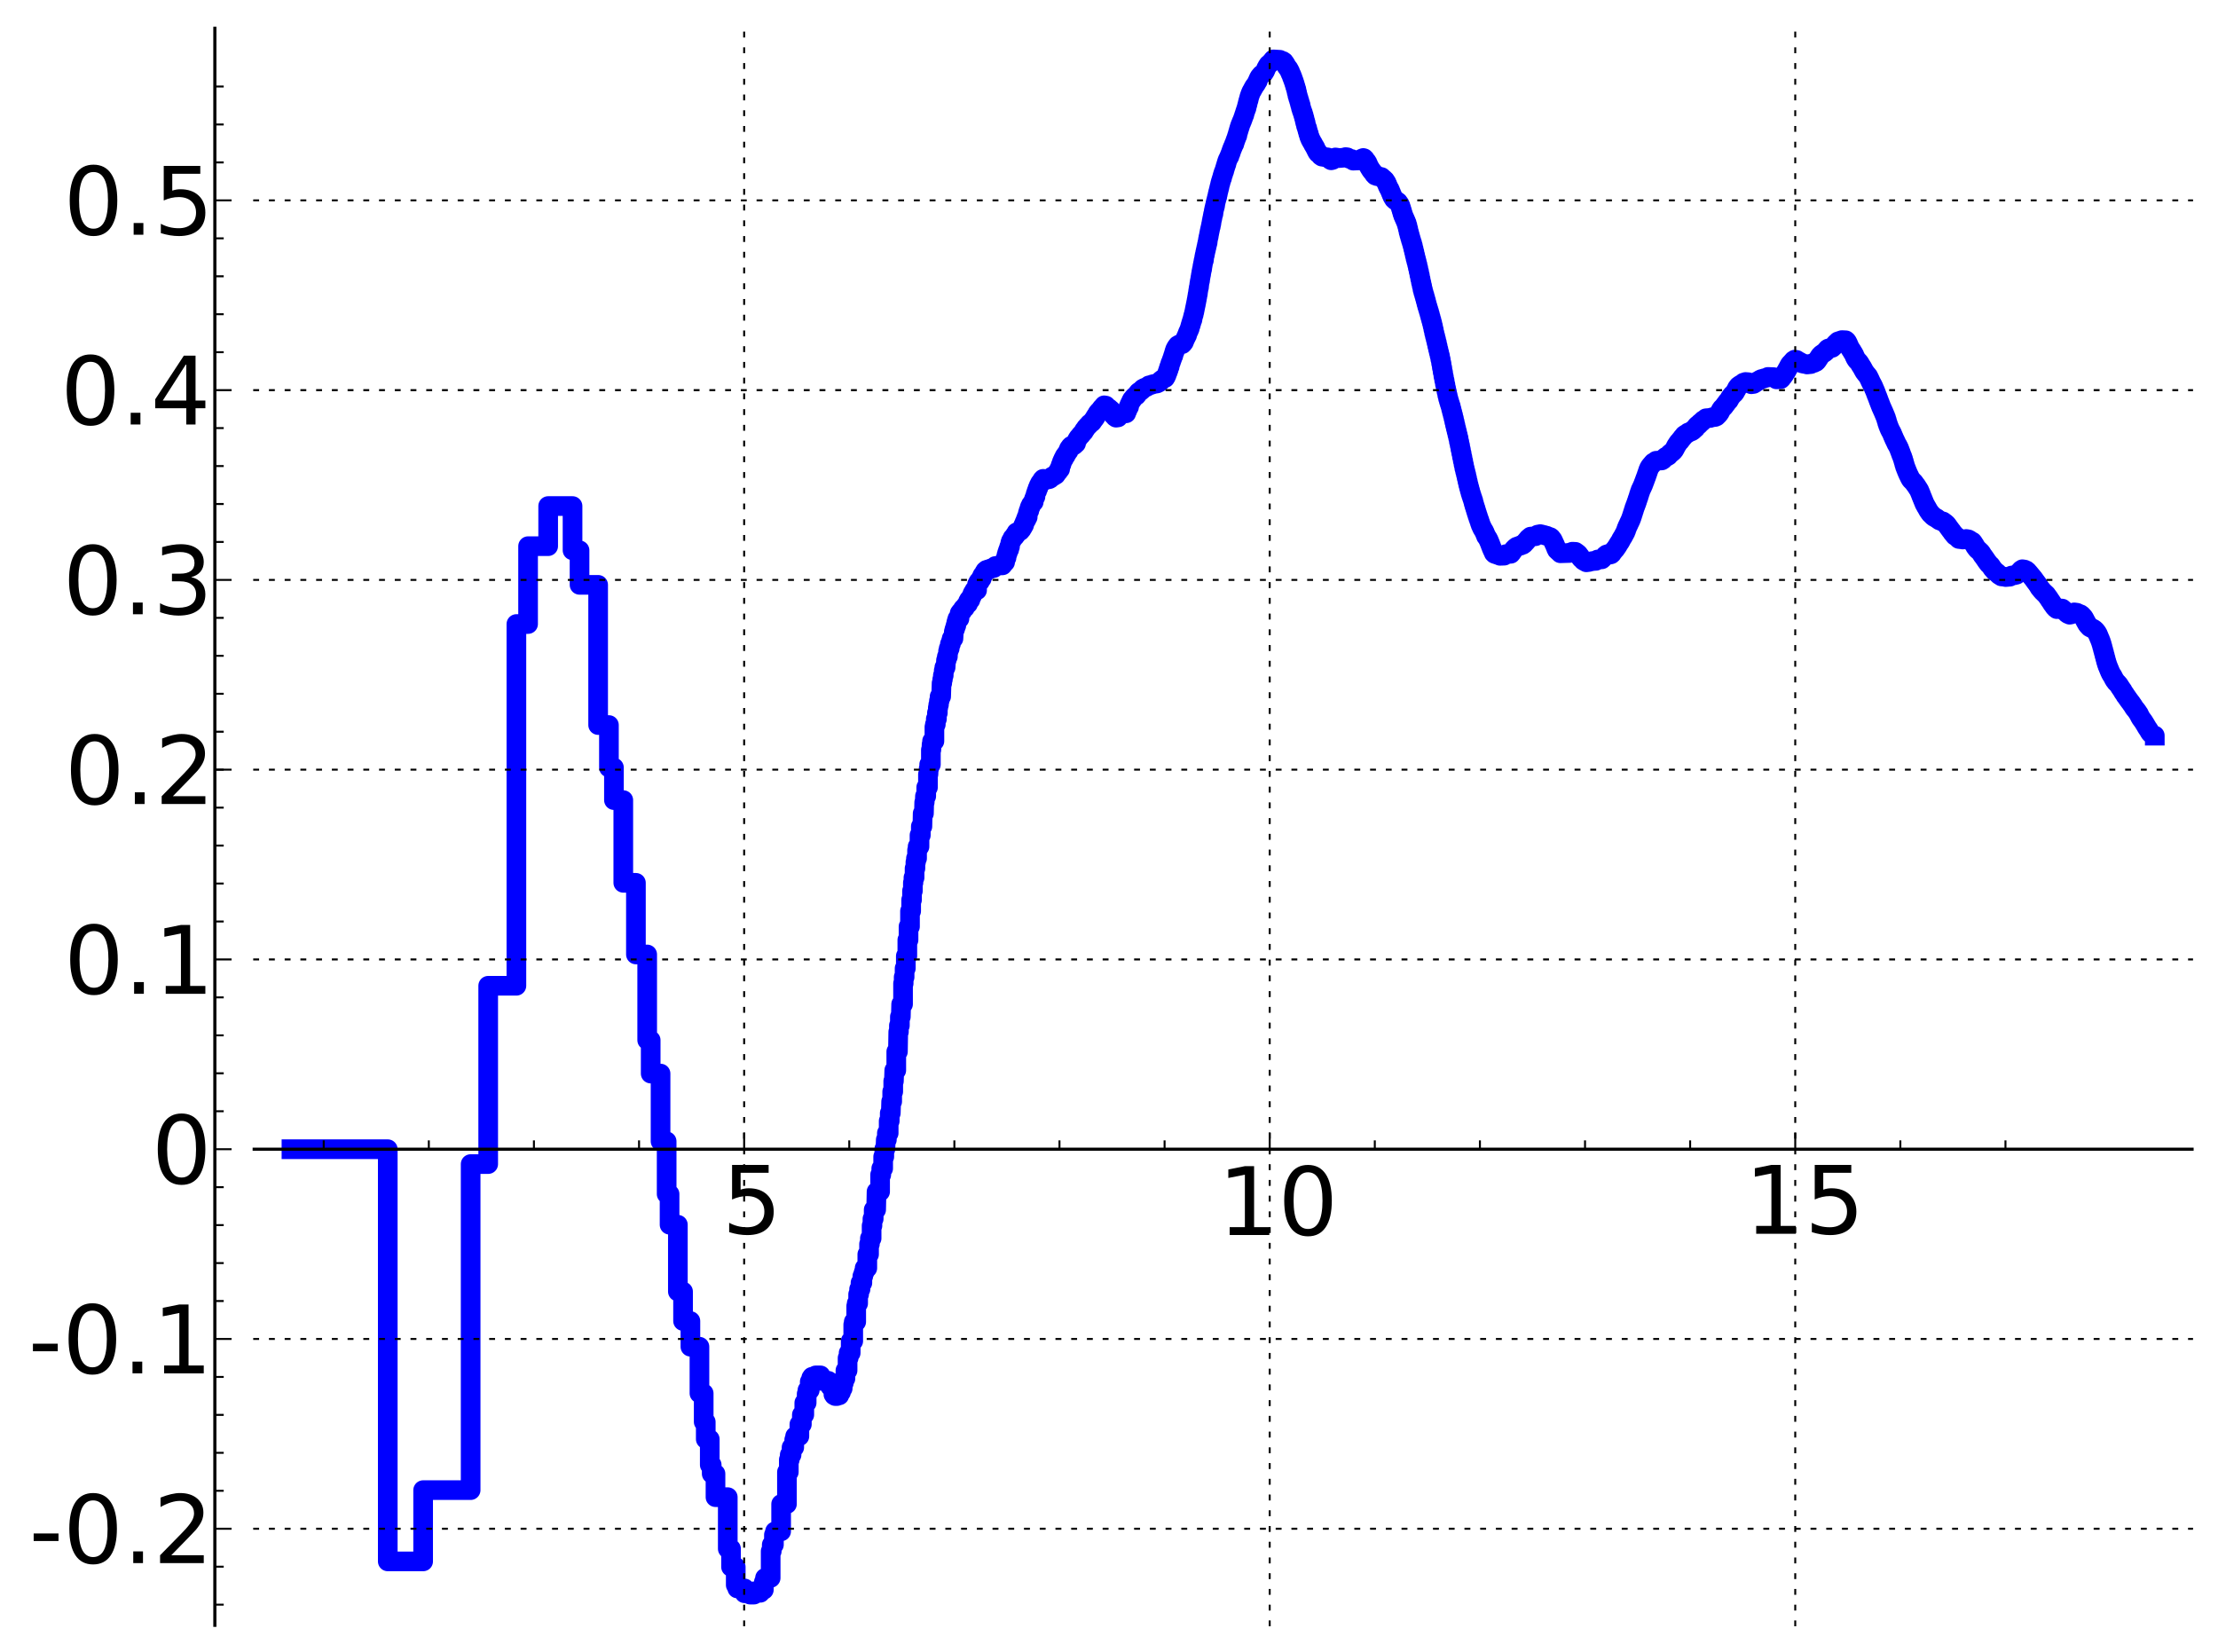 <?xml version="1.0" encoding="utf-8" standalone="no"?>
<!DOCTYPE svg PUBLIC "-//W3C//DTD SVG 1.1//EN"
  "http://www.w3.org/Graphics/SVG/1.1/DTD/svg11.dtd">
<!-- Created with matplotlib (http://matplotlib.sourceforge.net/) -->
<svg height="420pt" version="1.1" viewBox="0 0 564 420" width="564pt" xmlns="http://www.w3.org/2000/svg" xmlns:xlink="http://www.w3.org/1999/xlink">
 <defs>
  <style type="text/css">
*{stroke-linecap:square;stroke-linejoin:round;}
  </style>
 </defs>
 <g id="figure_1">
  <g id="patch_1">
   <path d="
M2.22045e-16 420.48
L564.604 420.48
L564.604 0
L2.22045e-16 0
z
" style="fill:#ffffff;"/>
  </g>
  <g id="axes_1">
   <g id="patch_2">
    <path d="
M64.636 413.28
L557.404 413.28
L557.404 7.2
L64.636 7.2
z
" style="fill:#ffffff;"/>
   </g>
   <g id="line2d_1">
    <path clip-path="url(#pdbed04beec)" d="
M74.112 292.217
L84.95 292.217
L84.95 292.217
L84.95 292.217
L98.603 292.217
L98.603 397.03
L107.596 397.03
L107.596 378.907
L119.676 378.907
L119.676 295.999
L124.141 295.999
L124.141 250.658
L131.311 250.658
L131.311 158.676
L134.284 158.676
L134.284 138.88
L139.391 138.88
L139.391 128.676
L145.586 128.676
L145.586 139.934
L147.369 139.934
L147.369 148.712
L152.098 148.712
L152.098 184.364
L154.841 184.364
L154.841 195.173
L156.114 195.173
L156.114 203.45
L158.492 203.45
L158.492 224.483
L161.703 224.483
L161.703 242.697
L164.569 242.697
L164.569 264.487
L165.46 264.487
L165.46 272.986
L167.968 272.986
L167.968 290.211
L169.518 290.211
L169.518 303.624
L170.26 303.624
L170.26 311.424
L172.371 311.424
L172.371 328.414
L173.691 328.414
L173.691 335.91
L175.557 335.91
L175.557 342.44
L177.858 342.44
L177.858 354.3
L178.938 354.3
L178.938 361.562
L179.462 361.562
L179.462 365.943
L180.48 365.943
L180.48 372.49
L180.975 372.49
L180.975 374.748
L181.938 374.748
L181.938 380.697
L185.06 380.697
L185.06 393.825
L185.889 393.825
L185.889 398.433
L187.086 398.433
L187.086 403.041
L187.473 403.041
L187.473 403.905
L189.33 403.905
L189.33 405.129
L189.686 405.129
L189.686 404.829
L190.728 404.829
L190.728 405.471
L191.73 405.471
L191.73 404.637
L192.378 404.637
L192.378 405.013
L193.322 405.013
L193.322 404.24
L194.233 404.24
L194.233 402.268
L194.53 402.268
L194.53 401.234
L195.967 401.234
L195.967 394.438
L196.246 394.438
L196.246 392.786
L196.794 392.786
L196.794 390.273
L197.064 390.273
L197.064 389.394
L198.629 389.394
L198.629 382.442
L200.107 382.442
L200.107 374.307
L200.582 374.307
L200.582 371.183
L200.817 371.183
L200.817 369.935
L201.28 369.935
L201.28 368.042
L201.959 368.042
L201.959 366.096
L202.182 366.096
L202.182 365.206
L203.269 365.206
L203.269 362.176
L203.9 362.176
L203.9 359.737
L204.517 359.737
L204.517 356.7
L205.12 356.7
L205.12 354.442
L205.318 354.442
L205.318 353.49
L205.903 353.49
L205.903 351.34
L206.286 351.34
L206.286 350.363
L206.476 350.363
L206.476 350.086
L207.404 350.086
L207.404 349.732
L208.651 349.732
L208.651 350.559
L208.997 350.559
L208.997 351.137
L210.663 351.116
L210.663 351.832
L211.143 351.832
L211.143 352.595
L211.925 352.595
L211.925 354.577
L212.079 354.577
L212.079 354.813
L212.383 354.813
L212.383 354.984
L212.834 354.984
L212.834 354.804
L213.423 354.804
L213.423 354.014
L213.856 354.014
L213.856 353.032
L214.283 353.032
L214.283 351.679
L214.563 351.679
L214.563 350.536
L214.979 350.536
L214.979 348.478
L215.523 348.478
L215.523 345.319
L215.791 345.319
L215.791 344.02
L216.319 344.02
L216.319 341.012
L216.964 341.012
L216.964 336.815
L217.092 336.815
L217.092 336.107
L217.719 336.107
L217.719 332.103
L217.843 332.103
L217.843 331.428
L218.211 331.428
L218.211 329.116
L218.453 329.116
L218.453 327.811
L218.813 327.811
L218.813 326.197
L219.285 326.197
L219.285 324.5
L219.518 324.5
L219.518 323.866
L219.633 323.866
L219.633 323.455
L219.863 323.455
L219.863 322.449
L220.541 322.449
L220.541 318.955
L220.984 318.955
L220.984 316.341
L221.203 316.341
L221.203 314.882
L221.635 314.882
L221.635 311.672
L221.848 311.672
L221.848 309.927
L222.165 309.927
L222.165 307.606
L222.788 307.606
L222.89 303.019
L223.795 303.019
L223.795 298.725
L224.089 298.725
L224.089 297.117
L224.574 297.117
L224.574 294.131
L224.86 294.131
L224.86 292.163
L225.143 292.163
L225.237 289.807
L225.516 289.807
L225.516 288.128
L225.976 288.128
L225.976 285.05
L226.247 285.05
L226.247 283.043
L226.517 283.043
L226.606 280.089
L226.871 280.089
L226.871 277.574
L227.134 277.574
L227.134 274.908
L227.308 274.908
L227.394 272.158
L227.908 272.158
L227.908 267.407
L228.328 267.407
L228.411 262.385
L228.577 262.385
L228.577 260.765
L228.824 260.765
L228.824 258.54
L229.068 258.54
L229.149 255.34
L229.63 255.34
L229.63 250.071
L229.788 250.071
L229.788 248.459
L230.024 248.459
L230.024 246.234
L230.335 246.234
L230.335 243.103
L230.719 243.103
L230.719 239.01
L231.023 239.01
L231.023 235.599
L231.397 235.599
L231.397 231.678
L231.693 231.678
L231.693 228.803
L231.912 228.803
L231.912 226.535
L232.13 226.535
L232.13 224.442
L232.275 224.442
L232.275 223.159
L232.561 223.159
L232.561 220.814
L232.774 220.814
L232.774 219.223
L232.914 219.223
L232.914 218.266
L233.194 218.266
L233.194 216.195
L233.333 216.195
L233.333 215.263
L233.812 215.263
L233.812 212.373
L234.15 212.373
L234.15 210.144
L234.549 210.144
L234.615 206.848
L234.943 206.848
L235.008 204.021
L235.137 204.021
L235.202 202.451
L235.522 202.451
L235.522 200.209
L235.965 200.209
L235.965 196.869
L236.09 196.869
L236.152 195.389
L236.276 195.389
L236.276 194.386
L236.706 194.386
L236.706 190.674
L236.828 190.674
L236.889 189.261
L237.009 189.261
L237.009 188.451
L237.605 188.451
L237.605 184.845
L237.723 184.845
L237.723 184.21
L237.957 184.21
L237.957 182.815
L238.246 182.815
L238.246 181.272
L238.475 181.272
L238.475 179.922
L238.589 179.922
L238.589 179.187
L238.759 179.187
L238.759 178.194
L238.928 178.194
L238.928 177.113
L239.317 177.113
L239.428 173.711
L239.592 173.711
L239.592 172.77
L239.756 172.77
L239.756 171.744
L239.973 171.744
L239.973 170.517
L240.134 170.517
L240.134 169.7
L240.454 169.7
L240.559 167.863
L240.717 167.863
L240.77 166.963
L241.03 166.963
L241.082 165.563
L241.237 165.563
L241.237 164.888
L241.493 164.888
L241.544 163.756
L241.797 163.756
L241.847 162.927
L241.998 162.927
L241.998 162.366
L242.444 162.366
L242.542 160.6
L242.591 160.6
L242.689 160.037
L242.834 160.037
L242.834 159.584
L242.979 159.584
L242.979 159.057
L243.172 159.057
L243.172 158.258
L243.315 158.258
L243.315 157.743
L243.457 157.743
L243.457 157.309
L243.973 157.309
L244.019 155.936
L244.25 155.936
L244.25 155.613
L244.433 155.613
L244.433 155.455
L244.661 155.455
L244.661 155.141
L244.796 155.141
L244.796 154.884
L244.931 154.884
L244.931 154.7
L245.11 154.7
L245.11 154.55
L245.375 154.55
L245.463 154.118
L245.595 154.118
L245.595 153.942
L245.769 153.835
L245.769 153.777
L245.899 153.777
L245.899 153.537
L246.157 153.537
L246.157 152.933
L246.37 152.933
L246.37 152.546
L246.75 152.546
L246.791 151.979
L247 151.872
L247.041 151.555
L247.165 151.555
L247.247 151.024
L247.37 150.952
L247.37 150.766
L247.614 150.766
L247.655 150.288
L247.776 150.288
L247.776 150.077
L248.452 150.077
L248.452 148.58
L248.57 148.58
L248.57 148.381
L248.687 148.381
L248.687 148.125
L248.842 148.125
L248.842 147.864
L249.188 147.864
L249.188 147.452
L249.379 147.452
L249.379 147.136
L249.643 147.136
L249.718 146.45
L249.83 146.371
L249.83 146.249
L249.942 146.249
L249.942 146.12
L250.09 146.12
L250.201 145.735
L250.311 145.735
L250.311 145.505
L250.53 145.505
L250.53 145.154
L250.711 145.154
L250.819 144.914
L251.247 144.808
L251.247 144.77
L251.911 144.676
L251.979 144.521
L252.726 144.439
L252.793 144.226
L252.993 144.13
L253.092 143.927
L253.873 143.841
L253.905 143.757
L254.911 143.757
L254.911 143.604
L255.034 143.604
L255.126 143.259
L255.217 143.259
L255.309 142.962
L255.581 142.962
L255.671 142.107
L255.731 142.107
L255.761 141.816
L255.939 141.816
L255.939 141.113
L256.087 141.113
L256.087 140.596
L256.264 140.596
L256.264 140.057
L256.381 140.057
L256.381 139.75
L256.613 139.75
L256.613 139.046
L256.815 139.046
L256.901 138.024
L256.958 138.024
L257.044 137.597
L257.214 137.536
L257.214 137.291
L257.384 137.291
L257.468 136.785
L257.802 136.677
L257.83 136.421
L258.05 136.421
L258.077 135.992
L258.377 135.992
L258.458 135.389
L258.647 135.297
L258.7 135.26
L258.727 135.27
L258.967 135.221
L258.967 135.155
L259.257 135.076
L259.257 135.019
L259.44 135.019
L259.44 134.868
L259.569 134.868
L259.647 134.585
L259.802 134.585
L259.904 134.194
L260.032 134.194
L260.032 133.94
L260.184 133.94
L260.209 133.528
L260.411 133.528
L260.511 132.827
L260.586 132.729
L260.586 132.671
L260.711 132.671
L260.81 132.1
L261.032 132.1
L261.032 131.5
L261.324 131.5
L261.373 130.434
L261.445 130.434
L261.542 129.881
L261.734 129.881
L261.805 129.092
L261.9 129.092
L261.9 128.841
L262.09 128.841
L262.16 128.302
L262.324 128.199
L262.394 128.019
L262.58 127.951
L262.603 127.643
L262.857 127.643
L262.948 126.799
L263.017 126.799
L263.062 126.533
L263.13 126.533
L263.13 126.334
L263.289 126.334
L263.356 125.568
L263.401 125.568
L263.491 125.187
L263.535 125.187
L263.602 124.84
L263.736 124.84
L263.802 124.29
L263.868 124.29
L263.868 124.101
L264.022 124.101
L264.132 123.462
L264.263 123.462
L264.349 123.036
L264.414 123.036
L264.458 122.825
L264.737 122.825
L264.737 122.446
L264.928 122.446
L265.034 121.976
L265.16 121.894
L265.244 121.763
L266.353 121.871
L266.393 121.927
L266.831 121.835
L266.89 121.768
L267.047 121.714
L267.067 121.571
L267.164 121.571
L267.242 121.376
L267.417 121.354
L267.513 121.176
L267.914 121.089
L267.914 121.005
L268.047 121.005
L268.141 120.816
L268.477 120.743
L268.551 120.506
L268.644 120.506
L268.754 120.211
L268.919 120.123
L269.029 119.853
L269.156 119.853
L269.246 119.475
L269.3 119.475
L269.318 119.288
L269.569 119.288
L269.675 118.404
L269.746 118.404
L269.782 118.117
L269.905 118.117
L270.011 117.467
L270.116 117.467
L270.168 117.099
L270.272 117.099
L270.359 116.678
L270.531 116.678
L270.634 116.128
L270.771 116.128
L270.771 115.887
L270.992 115.887
L271.042 115.521
L271.143 115.521
L271.227 115.28
L271.328 115.28
L271.378 115.051
L271.444 115.051
L271.544 114.702
L271.725 114.702
L271.791 114.132
L271.889 114.132
L271.889 113.965
L272.117 113.965
L272.182 113.566
L272.278 113.515
L272.375 113.372
L272.978 113.306
L273.025 113.166
L273.181 113.166
L273.181 113.054
L273.305 113.054
L273.414 112.831
L273.629 112.75
L273.69 112.218
L273.782 112.218
L273.827 111.927
L273.903 111.927
L274.009 111.607
L274.129 111.549
L274.234 111.266
L274.399 111.155
L274.503 111.003
L274.621 110.9
L274.724 110.668
L274.885 110.626
L274.987 110.375
L275.118 110.33
L275.19 110.143
L275.32 110.088
L275.42 109.831
L275.62 109.765
L275.677 109.397
L275.846 109.331
L275.917 109.091
L276.043 109.091
L276.127 108.771
L276.224 108.771
L276.335 108.548
L276.432 108.548
L276.514 108.325
L276.638 108.325
L276.747 108.151
L276.883 108.083
L276.91 107.9
L277.045 107.9
L277.045 107.741
L277.193 107.741
L277.287 107.551
L277.592 107.441
L277.645 107.272
L277.75 107.272
L277.789 107.095
L277.868 107.095
L277.92 106.875
L278.102 106.764
L278.18 106.551
L278.27 106.551
L278.308 106.341
L278.424 106.341
L278.424 106.115
L278.577 106.115
L278.679 105.706
L278.755 105.689
L278.843 105.479
L278.944 105.375
L279.031 105.133
L279.131 105.047
L279.181 104.918
L279.367 104.918
L279.441 104.619
L279.65 104.513
L279.759 104.3
L279.869 104.261
L279.953 104.024
L280.062 104.024
L280.158 103.749
L280.302 103.711
L280.373 103.536
L280.492 103.449
L280.551 103.313
L280.692 103.313
L280.775 103.062
L281.216 103.143
L281.297 103.291
L281.423 103.358
L281.526 103.585
L281.696 103.66
L281.764 103.763
L282.067 103.862
L282.145 103.948
L282.234 104.038
L282.312 104.219
L282.477 104.219
L282.565 104.771
L282.631 104.771
L282.74 105.059
L282.859 105.146
L282.968 105.422
L283.054 105.474
L283.161 105.617
L283.279 105.695
L283.353 105.81
L283.502 105.901
L283.544 106.031
L283.692 106.12
L283.797 106.202
L284.325 106.127
L284.417 105.883
L284.591 105.823
L284.692 105.547
L284.904 105.444
L284.954 105.381
L285.194 105.338
L285.283 105.165
L286.369 105.089
L286.455 104.744
L286.512 104.641
L286.587 104.418
L286.653 104.418
L286.737 104.006
L286.784 104.006
L286.812 103.823
L286.906 103.823
L286.962 103.463
L287.101 103.463
L287.202 102.874
L287.257 102.805
L287.322 102.606
L287.395 102.495
L287.505 102.261
L287.568 102.154
L287.668 101.893
L287.759 101.893
L287.831 101.598
L288.019 101.518
L288.046 101.352
L288.135 101.352
L288.233 101.111
L288.401 101.026
L288.506 100.81
L288.681 100.704
L288.768 100.655
L288.967 100.589
L289.071 100.386
L289.182 100.328
L289.284 99.999
L289.404 99.894
L289.505 99.722
L289.657 99.614
L289.741 99.552
L290.033 99.459
L290.132 99.31
L290.329 99.212
L290.436 98.979
L290.558 98.878
L290.647 98.798
L290.865 98.731
L290.969 98.624
L291.295 98.517
L291.374 98.473
L291.61 98.372
L291.719 98.292
L291.905 98.198
L291.905 98.177
L292.067 98.089
L292.159 97.989
L292.682 97.884
L292.712 97.854
L293.003 97.761
L293.025 97.734
L293.114 97.742
L293.459 97.631
L293.524 97.612
L293.532 97.613
L294.235 97.504
L294.341 97.435
L294.559 97.351
L294.663 97.272
L294.83 97.186
L294.913 97.036
L295.078 96.975
L295.174 96.727
L295.345 96.631
L295.399 96.553
L295.582 96.442
L295.669 96.341
L296.022 96.241
L296.128 96.183
L296.279 96.114
L296.384 95.855
L296.482 95.778
L296.593 95.377
L296.657 95.377
L296.767 94.936
L296.812 94.936
L296.87 94.614
L296.947 94.614
L297.055 94.052
L297.157 94.034
L297.246 93.462
L297.29 93.462
L297.309 93.269
L297.416 93.269
L297.498 92.706
L297.536 92.609
L297.642 92.286
L297.716 92.224
L297.816 91.856
L297.871 91.757
L297.976 91.416
L298.032 91.32
L298.13 90.988
L298.179 90.892
L298.289 90.498
L298.349 90.498
L298.458 89.965
L298.525 89.857
L298.621 89.391
L298.711 89.391
L298.795 88.883
L298.849 88.804
L298.944 88.575
L299.027 88.506
L299.116 88.281
L299.21 88.243
L299.315 87.987
L299.403 87.885
L299.491 87.781
L299.751 87.692
L299.849 87.582
L300.63 87.511
L300.73 87.383
L300.835 87.299
L300.935 87.129
L301.034 87.038
L301.132 86.774
L301.181 86.694
L301.263 86.463
L301.307 86.372
L301.41 86.085
L301.491 85.986
L301.599 85.672
L301.669 85.632
L301.776 85.277
L301.856 85.263
L301.941 84.847
L301.999 84.779
L302.11 84.428
L302.179 84.333
L302.268 84.09
L302.346 83.986
L302.44 83.672
L302.518 83.563
L302.627 83.051
L302.658 82.991
L302.725 82.697
L302.782 82.697
L302.89 82.143
L302.941 82.143
L303.028 81.696
L303.094 81.587
L303.14 81.337
L303.211 81.337
L303.317 80.68
L303.347 80.619
L303.458 80.12
L303.533 80.025
L303.638 79.428
L303.697 79.321
L303.787 78.738
L303.811 78.738
L303.905 78.146
L303.93 78.146
L304.038 77.503
L304.068 77.503
L304.156 76.918
L304.18 76.918
L304.287 76.239
L304.312 76.239
L304.418 75.515
L304.442 75.515
L304.529 74.834
L304.577 74.834
L304.688 73.855
L304.717 73.826
L304.817 73.078
L304.879 73.078
L304.974 72.107
L304.993 72.107
L305.092 71.423
L305.144 71.423
L305.243 70.567
L305.285 70.484
L305.369 69.826
L305.416 69.826
L305.499 69.066
L305.537 69.066
L305.611 68.494
L305.675 68.494
L305.772 67.629
L305.8 67.629
L305.91 66.936
L305.951 66.839
L306.051 66.217
L306.129 66.217
L306.228 65.319
L306.251 65.251
L306.332 64.817
L306.377 64.817
L306.48 64.122
L306.525 64.041
L306.601 63.574
L306.646 63.574
L306.739 62.935
L306.788 62.935
L306.894 62.231
L306.947 62.231
L306.991 61.763
L307.065 61.763
L307.161 60.901
L307.183 60.901
L307.292 60.227
L307.34 60.227
L307.448 59.459
L307.487 59.394
L307.586 58.763
L307.616 58.763
L307.715 58.183
L307.745 58.13
L307.834 57.671
L307.868 57.671
L307.974 56.972
L308.012 56.972
L308.122 56.16
L308.152 56.074
L308.236 55.606
L308.265 55.606
L308.374 54.912
L308.399 54.912
L308.465 54.438
L308.54 54.438
L308.648 53.532
L308.672 53.532
L308.775 52.953
L308.837 52.899
L308.898 52.428
L308.96 52.428
L309.07 51.671
L309.102 51.561
L309.212 51.075
L309.26 50.973
L309.361 50.491
L309.397 50.444
L309.457 50.099
L309.513 50.099
L309.621 49.392
L309.661 49.392
L309.752 48.829
L309.804 48.734
L309.91 48.21
L309.958 48.131
L310.04 47.673
L310.071 47.673
L310.165 47.152
L310.212 47.047
L310.294 46.627
L310.329 46.627
L310.425 46.147
L310.479 46.076
L310.583 45.63
L310.622 45.529
L310.687 45.31
L310.744 45.31
L310.847 44.733
L310.885 44.689
L310.954 44.349
L311.022 44.349
L311.123 43.835
L311.169 43.788
L311.225 43.575
L311.281 43.575
L311.367 43.182
L311.404 43.105
L311.505 42.743
L311.546 42.639
L311.649 42.258
L311.693 42.193
L311.804 41.738
L311.855 41.738
L311.943 41.277
L311.998 41.171
L312.096 40.819
L312.15 40.709
L312.259 40.439
L312.327 40.339
L312.41 40.147
L312.467 40.048
L312.564 39.796
L312.617 39.796
L312.724 39.384
L312.773 39.312
L312.879 39.01
L312.925 38.956
L313.02 38.625
L313.069 38.516
L313.177 38.153
L313.226 38.069
L313.32 37.787
L313.365 37.726
L313.465 37.425
L313.517 37.368
L313.613 37.095
L313.675 36.997
L313.784 36.644
L313.859 36.644
L313.968 36.208
L314.012 36.134
L314.119 35.778
L314.163 35.691
L314.274 35.351
L314.321 35.269
L314.431 34.937
L314.471 34.83
L314.553 34.528
L314.623 34.528
L314.732 33.924
L314.771 33.826
L314.879 33.437
L314.915 33.379
L315.023 32.923
L315.055 32.89
L315.13 32.545
L315.172 32.545
L315.259 32.126
L315.308 32.126
L315.401 31.738
L315.462 31.629
L315.564 31.334
L315.641 31.228
L315.748 30.88
L315.815 30.795
L315.919 30.494
L315.972 30.392
L316.06 30.102
L316.107 30.011
L316.201 29.718
L316.257 29.609
L316.34 29.276
L316.393 29.276
L316.498 28.806
L316.541 28.705
L316.636 28.387
L316.679 28.282
L316.774 27.968
L316.819 27.912
L316.907 27.547
L316.953 27.547
L317.062 27.018
L317.092 26.911
L317.179 26.554
L317.209 26.554
L317.305 26.042
L317.332 25.966
L317.439 25.542
L317.486 25.504
L317.581 25.025
L317.611 24.955
L317.717 24.538
L317.761 24.438
L317.864 24.108
L317.91 24.025
L318.012 23.705
L318.073 23.595
L318.172 23.352
L318.233 23.243
L318.333 23.046
L318.431 22.939
L318.531 22.695
L318.591 22.622
L318.685 22.4
L318.77 22.319
L318.874 22.066
L318.956 21.981
L319.034 21.83
L319.132 21.734
L319.235 21.566
L319.332 21.456
L319.443 21.258
L319.506 21.157
L319.616 20.925
L319.679 20.818
L319.755 20.626
L319.826 20.626
L319.932 20.225
L319.983 20.148
L320.086 19.881
L320.167 19.779
L320.274 19.561
L320.346 19.482
L320.455 19.316
L320.55 19.225
L320.64 19.093
L320.751 18.988
L320.853 18.886
L321.025 18.781
L321.126 18.73
L321.34 18.619
L321.443 18.473
L321.509 18.376
L321.616 18.168
L321.7 18.059
L321.801 17.787
L321.854 17.713
L321.945 17.429
L322.018 17.321
L322.115 17.099
L322.192 16.993
L322.302 16.77
L322.398 16.674
L322.509 16.456
L322.607 16.362
L322.7 16.283
L322.892 16.178
L322.992 16.06
L323.107 15.994
L323.201 15.819
L323.289 15.719
L323.394 15.569
L323.511 15.469
L323.61 15.323
L323.699 15.218
L323.805 15.103
L325.467 15.207
L325.575 15.283
L325.743 15.392
L325.841 15.417
L325.85 15.417
L326.186 15.501
L326.28 15.594
L326.48 15.699
L326.573 15.986
L326.681 15.986
L326.681 16.151
L326.801 16.151
L326.87 16.435
L326.978 16.435
L327.082 16.822
L327.165 16.822
L327.264 17.096
L327.381 17.096
L327.46 17.36
L327.66 17.458
L327.753 17.815
L327.862 17.815
L327.952 18.223
L328.065 18.223
L328.154 18.698
L328.252 18.698
L328.347 19.109
L328.445 19.109
L328.542 19.662
L328.659 19.662
L328.745 20.196
L328.844 20.196
L328.937 20.72
L329.036 20.72
L329.134 21.331
L329.231 21.331
L329.331 22.004
L329.431 22.004
L329.539 22.704
L329.643 22.704
L329.728 23.5
L329.823 23.5
L329.924 24.333
L330.019 24.333
L330.123 25.015
L330.222 25.015
L330.327 25.665
L330.417 25.665
L330.514 26.335
L330.614 26.335
L330.614 26.716
L330.732 26.716
L330.818 27.497
L330.905 27.497
L331.007 28.11
L331.105 28.11
L331.199 28.65
L331.3 28.65
L331.398 29.294
L331.498 29.294
L331.596 30.005
L331.692 30.005
L331.791 30.792
L331.894 30.792
L331.894 31.211
L332.008 31.211
L332.101 32.023
L332.185 32.023
L332.282 32.576
L332.398 32.576
L332.481 33.285
L332.582 33.285
L332.677 33.995
L332.809 33.995
L332.888 34.668
L332.978 34.668
L332.978 34.917
L333.092 34.917
L333.178 35.402
L333.285 35.402
L333.369 35.769
L333.482 35.769
L333.576 36.131
L333.662 36.131
L333.764 36.453
L333.867 36.453
L333.957 36.828
L334.059 36.828
L334.16 37.16
L334.26 37.16
L334.353 37.507
L334.463 37.507
L334.562 37.919
L334.647 37.919
L334.748 38.298
L334.843 38.298
L334.943 38.663
L335.04 38.663
L335.142 38.94
L335.339 39.035
L335.436 39.144
L335.635 39.255
L335.635 39.367
L335.748 39.367
L335.842 39.623
L336.038 39.703
L336.132 39.822
L336.723 39.907
L336.814 39.945
L337.6 40.019
L337.698 40.117
L337.905 40.207
L337.997 40.37
L338.194 40.479
L338.289 40.644
L338.487 40.709
L338.487 40.756
L338.586 40.742
L338.883 40.657
L338.994 40.504
L339.18 40.432
L339.279 40.269
L339.476 40.181
L339.574 40.039
L340.265 40.141
L340.361 40.202
L341.648 40.099
L341.738 40.073
L342.131 39.981
L342.131 39.953
L342.242 39.954
L342.622 40.011
L342.723 40.142
L342.919 40.225
L343.015 40.342
L343.71 40.445
L343.805 40.565
L344.008 40.633
L344.101 40.845
L345.875 40.766
L345.97 40.581
L346.174 40.531
L346.27 40.32
L346.571 40.216
L346.66 40.172
L346.86 40.234
L346.954 40.431
L347.061 40.431
L347.158 40.735
L347.257 40.735
L347.348 40.989
L347.548 41.091
L347.646 41.419
L347.749 41.419
L347.841 41.859
L347.945 41.859
L348.04 42.309
L348.14 42.309
L348.238 42.651
L348.337 42.651
L348.438 42.976
L348.535 42.976
L348.635 43.279
L348.827 43.384
L348.925 43.653
L349.121 43.762
L349.22 44.009
L349.321 44.009
L349.421 44.326
L349.615 44.424
L349.713 44.632
L350.01 44.713
L350.107 44.776
L350.702 44.865
L350.794 44.927
L351.287 45.023
L351.385 45.193
L351.585 45.288
L351.682 45.445
L351.884 45.541
L351.982 45.724
L352.174 45.821
L352.283 46.118
L352.375 46.118
L352.469 46.425
L352.568 46.425
L352.668 46.858
L352.766 46.858
L352.865 47.343
L352.963 47.343
L353.073 47.78
L353.163 47.78
L353.259 48.103
L353.361 48.103
L353.456 48.537
L353.551 48.537
L353.651 49.022
L353.751 49.022
L353.851 49.509
L353.95 49.509
L354.052 49.962
L354.142 49.962
L354.242 50.296
L354.343 50.296
L354.441 50.618
L354.635 50.721
L354.746 50.909
L354.932 50.984
L355.029 51.095
L355.23 51.157
L355.324 51.283
L355.524 51.376
L355.621 51.656
L355.72 51.656
L355.817 51.936
L355.918 51.936
L356.016 52.358
L356.112 52.358
L356.215 52.955
L356.311 52.955
L356.407 53.595
L356.507 53.595
L356.607 54.285
L356.706 54.285
L356.805 54.868
L356.9 54.868
L357.01 55.34
L357.101 55.34
L357.198 55.765
L357.293 55.765
L357.393 56.22
L357.492 56.22
L357.588 56.706
L357.691 56.706
L357.786 57.355
L357.887 57.355
L357.985 58.151
L358.082 58.151
L358.18 59.015
L358.282 59.015
L358.376 59.748
L358.479 59.748
L358.58 60.47
L358.678 60.47
L358.773 61.133
L358.871 61.133
L358.967 61.748
L359.069 61.748
L359.165 62.459
L359.266 62.459
L359.365 63.275
L359.463 63.275
L359.559 64.07
L359.656 64.07
L359.756 64.925
L359.856 64.925
L359.955 65.769
L360.061 65.769
L360.15 66.505
L360.248 66.505
L360.353 67.28
L360.444 67.28
L360.543 68.137
L360.641 68.137
L360.746 69.05
L360.846 69.05
L360.937 69.975
L361.045 69.975
L361.135 70.915
L361.232 70.915
L361.331 71.837
L361.429 71.837
L361.532 72.719
L361.628 72.719
L361.728 73.637
L361.83 73.637
L361.927 74.387
L362.02 74.387
L362.125 75.042
L362.22 75.042
L362.32 75.737
L362.413 75.737
L362.514 76.45
L362.612 76.45
L362.713 77.214
L362.808 77.214
L362.907 77.914
L363.006 77.914
L363.106 78.571
L363.204 78.571
L363.3 79.217
L363.401 79.217
L363.497 79.9
L363.595 79.9
L363.695 80.637
L363.793 80.637
L363.892 81.355
L363.997 81.355
L364.09 82.086
L364.19 82.086
L364.288 82.891
L364.386 82.891
L364.483 83.784
L364.581 83.784
L364.685 84.714
L364.777 84.714
L364.879 85.502
L364.979 85.502
L365.073 86.276
L365.171 86.276
L365.269 87.097
L365.372 87.097
L365.469 87.98
L365.569 87.98
L365.665 88.813
L365.764 88.813
L365.861 89.621
L365.958 89.621
L366.06 90.444
L366.161 90.444
L366.256 91.365
L366.353 91.365
L366.458 92.4
L366.552 92.4
L366.65 93.519
L366.749 93.519
L366.847 94.631
L366.945 94.631
L367.048 95.739
L367.142 95.739
L367.239 96.734
L367.342 96.734
L367.437 97.76
L367.534 97.76
L367.636 98.744
L367.731 98.744
L367.83 99.621
L367.928 99.621
L368.029 100.53
L368.127 100.53
L368.224 101.341
L368.322 101.341
L368.422 102.033
L368.52 102.033
L368.619 102.675
L368.717 102.675
L368.815 103.28
L368.913 103.28
L369.012 104.066
L369.112 104.066
L369.208 104.831
L369.307 104.831
L369.406 105.58
L369.504 105.58
L369.604 106.401
L369.705 106.401
L369.799 107.258
L369.902 107.258
L369.996 108.109
L370.095 108.109
L370.196 108.944
L370.292 108.944
L370.39 109.725
L370.488 109.725
L370.589 110.558
L370.687 110.558
L370.783 111.362
L370.885 111.362
L370.983 112.358
L371.082 112.358
L371.179 113.268
L371.276 113.268
L371.374 114.276
L371.475 114.276
L371.571 115.238
L371.67 115.238
L371.768 116.223
L371.868 116.223
L371.968 117.191
L372.067 117.191
L372.165 118.15
L372.26 118.15
L372.36 119.08
L372.458 119.08
L372.558 119.889
L372.654 119.889
L372.753 120.673
L372.852 120.673
L372.949 121.545
L373.048 121.545
L373.15 122.43
L373.247 122.43
L373.347 123.271
L373.444 123.271
L373.542 124.019
L373.643 124.019
L373.738 124.744
L373.838 124.744
L373.935 125.446
L374.033 125.446
L374.131 126.071
L374.23 126.071
L374.33 126.662
L374.427 126.662
L374.525 127.248
L374.625 127.248
L374.725 128.008
L374.82 128.008
L374.92 128.683
L375.018 128.683
L375.116 129.305
L375.222 129.305
L375.313 129.952
L375.411 129.952
L375.51 130.584
L375.611 130.584
L375.707 131.185
L375.806 131.185
L375.904 131.784
L376.005 131.784
L376.103 132.337
L376.202 132.337
L376.299 132.929
L376.398 132.929
L376.496 133.495
L376.594 133.495
L376.692 133.93
L376.792 133.93
L376.889 134.353
L376.992 134.353
L377.089 134.692
L377.186 134.692
L377.283 135.012
L377.381 135.012
L377.48 135.416
L377.578 135.416
L377.678 135.892
L377.775 135.892
L377.873 136.375
L377.973 136.375
L378.07 136.633
L378.17 136.633
L378.267 136.945
L378.367 136.945
L378.465 137.326
L378.562 137.326
L378.663 137.782
L378.76 137.782
L378.859 138.268
L378.958 138.268
L379.055 138.792
L379.158 138.792
L379.252 139.31
L379.35 139.31
L379.449 139.766
L379.548 139.766
L379.645 140.187
L379.745 140.187
L379.843 140.63
L379.942 140.63
L380.039 140.823
L380.335 140.929
L380.434 140.971
L380.827 141.064
L380.926 141.134
L381.319 141.227
L381.421 141.329
L382.503 141.292
L382.6 141.155
L382.797 141.069
L382.898 140.907
L384.176 140.807
L384.274 140.574
L384.374 140.574
L384.471 140.286
L384.569 140.286
L384.668 140.014
L384.766 140.014
L384.867 139.738
L384.963 139.738
L385.063 139.52
L385.258 139.431
L385.357 139.236
L385.554 139.15
L385.655 139.014
L386.046 138.929
L386.146 138.843
L386.639 138.75
L386.737 138.61
L387.229 138.521
L387.327 138.391
L387.523 138.303
L387.622 138.083
L387.722 138.083
L387.818 137.869
L388.018 137.769
L388.114 137.541
L388.213 137.541
L388.311 137.308
L388.508 137.198
L388.609 136.943
L388.803 136.856
L388.903 136.683
L389.098 136.616
L389.197 136.451
L390.477 136.343
L390.577 136.198
L390.871 136.107
L390.969 135.95
L391.56 135.841
L391.66 135.817
L391.66 135.823
L392.151 135.919
L392.251 135.964
L392.742 136.07
L392.84 136.141
L393.334 136.236
L393.432 136.328
L393.728 136.405
L393.825 136.482
L394.219 136.583
L394.317 136.729
L394.416 136.729
L394.517 136.983
L394.613 136.983
L394.712 137.242
L394.81 137.242
L394.91 137.625
L395.006 137.625
L395.105 138.075
L395.205 138.075
L395.303 138.484
L395.403 138.484
L395.499 138.965
L395.6 138.965
L395.697 139.47
L395.794 139.47
L395.893 139.854
L396.09 139.96
L396.188 140.132
L396.386 140.216
L396.484 140.401
L396.68 140.506
L396.779 140.681
L399.142 140.609
L399.242 140.482
L399.733 140.378
L399.832 140.286
L400.619 140.329
L400.718 140.456
L400.916 140.534
L401.014 140.692
L401.21 140.761
L401.309 140.959
L401.407 140.959
L401.506 141.227
L401.604 141.227
L401.702 141.479
L401.801 141.479
L401.9 141.788
L401.998 141.788
L402.096 142.034
L402.294 142.134
L402.392 142.307
L402.49 142.307
L402.589 142.525
L402.786 142.611
L402.884 142.712
L403.278 142.811
L403.378 142.978
L404.065 142.889
L404.164 142.8
L404.854 142.709
L404.953 142.662
L405.838 142.603
L405.937 142.507
L406.134 142.423
L406.232 142.272
L407.316 142.218
L407.413 142.046
L407.512 142.046
L407.611 141.817
L407.807 141.722
L407.906 141.564
L408.103 141.46
L408.202 141.231
L408.398 141.166
L408.497 140.995
L408.792 140.914
L408.891 140.872
L409.284 140.977
L409.383 141.022
L409.678 140.94
L409.777 140.766
L409.875 140.766
L409.974 140.463
L410.072 140.463
L410.171 140.214
L410.269 140.214
L410.368 139.956
L410.564 139.855
L410.663 139.634
L410.762 139.634
L410.86 139.362
L410.959 139.362
L411.057 139.074
L411.155 139.074
L411.254 138.784
L411.352 138.784
L411.451 138.442
L411.55 138.442
L411.648 138.127
L411.746 138.127
L411.845 137.835
L411.944 137.835
L412.043 137.498
L412.14 137.498
L412.239 137.112
L412.337 137.112
L412.436 136.78
L412.534 136.78
L412.632 136.471
L412.731 136.471
L412.831 136.097
L412.928 136.097
L413.027 135.735
L413.125 135.735
L413.223 135.361
L413.322 135.361
L413.42 134.867
L413.52 134.867
L413.617 134.307
L413.716 134.307
L413.815 133.835
L413.912 133.835
L414.011 133.428
L414.109 133.428
L414.208 132.99
L414.306 132.99
L414.405 132.583
L414.503 132.583
L414.602 132.136
L414.7 132.136
L414.799 131.616
L414.897 131.616
L414.996 131.019
L415.094 131.019
L415.193 130.406
L415.291 130.406
L415.39 129.79
L415.488 129.79
L415.586 129.162
L415.685 129.162
L415.783 128.635
L415.882 128.635
L415.98 128.11
L416.08 128.11
L416.177 127.547
L416.276 127.547
L416.375 126.946
L416.472 126.946
L416.571 126.378
L416.67 126.378
L416.768 125.721
L416.867 125.721
L416.965 125.139
L417.064 125.139
L417.163 124.581
L417.26 124.581
L417.359 124.162
L417.457 124.162
L417.556 123.743
L417.654 123.743
L417.753 123.289
L417.852 123.289
L417.95 122.765
L418.049 122.765
L418.146 122.254
L418.245 122.254
L418.343 121.715
L418.442 121.715
L418.54 121.19
L418.639 121.19
L418.737 120.622
L418.836 120.622
L418.934 120.048
L419.033 120.048
L419.131 119.471
L419.231 119.471
L419.328 119.009
L419.427 119.009
L419.525 118.675
L419.624 118.675
L419.722 118.412
L419.821 118.412
L419.919 118.183
L420.116 118.083
L420.214 117.83
L420.313 117.83
L420.411 117.619
L420.707 117.53
L420.806 117.414
L421.003 117.344
L421.101 117.166
L422.578 117.073
L422.677 116.955
L422.873 116.885
L422.972 116.685
L423.168 116.579
L423.267 116.406
L423.464 116.328
L423.562 116.165
L423.956 116.057
L424.055 115.972
L424.252 115.874
L424.35 115.639
L424.449 115.639
L424.547 115.425
L424.744 115.335
L424.842 115.171
L425.039 115.116
L425.138 114.939
L425.335 114.866
L425.434 114.668
L425.532 114.668
L425.63 114.417
L425.729 114.417
L425.827 114.077
L425.926 114.077
L426.024 113.703
L426.122 113.703
L426.221 113.328
L426.319 113.328
L426.418 113.031
L426.517 113.031
L426.615 112.723
L426.713 112.723
L426.812 112.445
L426.91 112.445
L427.009 112.243
L427.206 112.147
L427.304 111.868
L427.501 111.757
L427.6 111.505
L427.698 111.505
L427.797 111.235
L427.993 111.154
L428.092 110.912
L428.19 110.912
L428.289 110.642
L428.486 110.553
L428.585 110.434
L428.88 110.339
L428.978 110.201
L429.175 110.13
L429.274 109.979
L429.668 109.879
L429.766 109.765
L430.16 109.675
L430.258 109.554
L430.456 109.483
L430.554 109.303
L430.652 109.303
L430.751 109.097
L430.947 109.036
L431.046 108.865
L431.144 108.865
L431.243 108.58
L431.341 108.58
L431.44 108.323
L431.538 108.323
L431.637 108.131
L431.932 108.03
L432.03 107.83
L432.129 107.83
L432.227 107.614
L432.424 107.536
L432.523 107.372
L432.72 107.289
L432.818 107.11
L433.015 107.009
L433.114 106.836
L433.409 106.727
L433.508 106.595
L433.704 106.526
L433.803 106.351
L434.886 106.276
L434.985 106.21
L435.477 106.117
L435.477 106.07
L435.576 106.077
L436.166 106.018
L436.265 105.927
L436.462 105.887
L436.56 105.694
L436.757 105.602
L436.855 105.396
L436.954 105.396
L437.053 105.149
L437.151 105.149
L437.25 104.858
L437.348 104.858
L437.446 104.475
L437.545 104.475
L437.643 104.132
L437.742 104.132
L437.84 103.851
L438.037 103.746
L438.135 103.556
L438.332 103.454
L438.431 103.208
L438.529 103.208
L438.628 102.934
L438.726 102.934
L438.825 102.686
L438.923 102.686
L439.022 102.413
L439.12 102.413
L439.219 102.134
L439.416 102.032
L439.514 101.843
L439.613 101.843
L439.711 101.505
L439.809 101.505
L439.908 101.154
L440.006 101.154
L440.105 100.875
L440.203 100.875
L440.302 100.62
L440.4 100.62
L440.499 100.374
L440.696 100.31
L440.795 100.116
L440.991 100.034
L441.089 99.773
L441.188 99.773
L441.286 99.425
L441.385 99.425
L441.483 99.079
L441.582 99.079
L441.681 98.685
L441.779 98.685
L441.877 98.404
L441.976 98.404
L442.074 98.164
L442.271 98.094
L442.37 97.945
L442.567 97.869
L442.665 97.76
L442.961 97.668
L443.059 97.56
L443.256 97.456
L443.354 97.292
L443.748 97.216
L443.847 97.134
L444.634 97.194
L444.733 97.326
L444.93 97.399
L445.028 97.527
L445.225 97.595
L445.324 97.703
L445.914 97.622
L446.013 97.501
L446.21 97.441
L446.308 97.305
L446.505 97.24
L446.604 97.105
L446.801 97.02
L446.899 96.916
L447.195 96.842
L447.293 96.717
L447.49 96.649
L447.588 96.525
L447.785 96.46
L447.884 96.388
L448.376 96.296
L448.475 96.215
L448.967 96.111
L449.066 96.067
L449.459 95.988
L449.558 95.844
L451.035 95.905
L451.133 96.009
L451.33 96.076
L451.429 96.212
L451.626 96.302
L451.724 96.456
L452.807 96.413
L452.906 96.227
L453.004 96.227
L453.103 95.962
L453.201 95.962
L453.3 95.729
L453.398 95.729
L453.497 95.441
L453.595 95.441
L453.693 95.166
L453.792 95.166
L453.89 94.824
L453.989 94.824
L454.087 94.549
L454.186 94.549
L454.284 94.216
L454.383 94.216
L454.481 93.836
L454.58 93.836
L454.678 93.494
L454.777 93.494
L454.875 93.113
L454.974 93.113
L455.072 92.758
L455.17 92.758
L455.269 92.501
L455.367 92.501
L455.466 92.302
L455.663 92.206
L455.761 91.972
L455.958 91.862
L456.057 91.642
L456.254 91.555
L456.352 91.453
L456.844 91.519
L456.943 91.641
L457.14 91.704
L457.238 91.84
L457.534 91.925
L457.632 92.03
L457.829 92.08
L457.928 92.237
L458.125 92.302
L458.223 92.389
L458.617 92.481
L458.715 92.504
L459.405 92.593
L459.503 92.673
L460.488 92.57
L460.586 92.456
L460.882 92.365
L460.98 92.325
L461.276 92.27
L461.374 92.126
L461.768 92.037
L461.866 91.856
L461.965 91.856
L462.063 91.604
L462.162 91.604
L462.26 91.304
L462.359 91.304
L462.457 91.012
L462.556 91.012
L462.654 90.698
L462.752 90.698
L462.851 90.425
L463.048 90.314
L463.146 90.129
L463.343 90.082
L463.442 89.919
L463.639 89.821
L463.737 89.707
L463.934 89.667
L464.033 89.499
L464.23 89.422
L464.328 89.237
L464.426 89.237
L464.525 88.946
L464.623 88.946
L464.722 88.722
L464.919 88.652
L464.919 88.602
L465.017 88.621
L465.608 88.519
L465.707 88.486
L465.903 88.449
L466.002 88.271
L466.199 88.177
L466.297 87.927
L466.396 87.927
L466.494 87.692
L466.691 87.582
L466.79 87.361
L466.987 87.269
L467.085 87.078
L467.282 86.978
L467.381 86.807
L467.774 86.736
L467.873 86.638
L468.267 86.546
L468.365 86.479
L469.35 86.528
L469.448 86.692
L469.547 86.692
L469.645 86.978
L469.744 86.978
L469.842 87.357
L469.941 87.357
L470.039 87.807
L470.138 87.807
L470.236 88.281
L470.335 88.281
L470.433 88.603
L470.531 88.603
L470.63 88.922
L470.728 88.922
L470.827 89.215
L470.925 89.215
L471.024 89.565
L471.122 89.565
L471.221 89.872
L471.319 89.872
L471.418 90.233
L471.516 90.233
L471.615 90.688
L471.713 90.688
L471.812 91.094
L471.91 91.094
L472.008 91.412
L472.107 91.412
L472.205 91.677
L472.402 91.786
L472.501 91.972
L472.599 91.972
L472.698 92.216
L472.796 92.216
L472.895 92.521
L472.993 92.521
L473.092 92.862
L473.19 92.862
L473.289 93.165
L473.387 93.165
L473.486 93.478
L473.584 93.478
L473.682 93.842
L473.781 93.842
L473.879 94.204
L473.978 94.204
L474.076 94.538
L474.175 94.538
L474.273 94.8
L474.372 94.8
L474.47 95.059
L474.569 95.059
L474.667 95.296
L474.864 95.402
L474.963 95.654
L475.061 95.654
L475.159 96.038
L475.258 96.038
L475.356 96.437
L475.455 96.437
L475.553 96.871
L475.652 96.871
L475.75 97.281
L475.849 97.281
L475.947 97.647
L476.046 97.647
L476.144 98.019
L476.243 98.019
L476.341 98.446
L476.44 98.446
L476.538 98.914
L476.637 98.914
L476.735 99.361
L476.833 99.361
L476.932 99.865
L477.031 99.865
L477.129 100.402
L477.227 100.402
L477.326 100.886
L477.424 100.886
L477.523 101.411
L477.621 101.411
L477.72 101.946
L477.818 101.946
L477.917 102.449
L478.015 102.449
L478.113 102.958
L478.212 102.958
L478.31 103.465
L478.409 103.465
L478.507 103.899
L478.606 103.899
L478.704 104.342
L478.803 104.342
L478.901 104.785
L479 104.785
L479.098 105.259
L479.197 105.259
L479.295 105.722
L479.394 105.722
L479.492 106.234
L479.591 106.234
L479.689 106.862
L479.787 106.862
L479.886 107.536
L479.984 107.536
L480.083 108.124
L480.181 108.124
L480.28 108.636
L480.378 108.636
L480.477 109.104
L480.575 109.104
L480.674 109.509
L480.772 109.509
L480.871 109.864
L480.969 109.864
L481.068 110.269
L481.166 110.269
L481.264 110.752
L481.363 110.752
L481.461 111.205
L481.56 111.205
L481.658 111.662
L481.757 111.662
L481.855 112.061
L481.954 112.061
L482.052 112.484
L482.151 112.484
L482.249 112.907
L482.348 112.907
L482.446 113.233
L482.545 113.233
L482.643 113.609
L482.742 113.609
L482.84 114.028
L482.938 114.028
L483.037 114.546
L483.135 114.546
L483.234 115.061
L483.332 115.061
L483.431 115.613
L483.529 115.613
L483.628 116.098
L483.726 116.098
L483.825 116.668
L483.923 116.668
L484.022 117.324
L484.12 117.324
L484.219 118.036
L484.317 118.036
L484.415 118.679
L484.514 118.679
L484.612 119.19
L484.711 119.19
L484.809 119.688
L484.908 119.688
L485.006 120.163
L485.105 120.163
L485.203 120.611
L485.302 120.611
L485.4 121.011
L485.499 121.011
L485.597 121.424
L485.696 121.424
L485.794 121.789
L485.892 121.789
L485.991 122.047
L486.188 122.143
L486.286 122.349
L486.483 122.455
L486.582 122.658
L486.68 122.658
L486.779 122.92
L486.877 122.92
L486.976 123.194
L487.074 123.194
L487.173 123.446
L487.271 123.446
L487.37 123.742
L487.468 123.742
L487.566 124.061
L487.665 124.061
L487.763 124.354
L487.862 124.354
L487.96 124.694
L488.059 124.694
L488.157 125.145
L488.256 125.145
L488.354 125.627
L488.453 125.627
L488.551 126.144
L488.65 126.144
L488.748 126.627
L488.847 126.627
L488.945 127.12
L489.044 127.12
L489.142 127.601
L489.24 127.601
L489.339 128.079
L489.437 128.079
L489.536 128.444
L489.634 128.444
L489.733 128.806
L489.831 128.806
L489.93 129.128
L490.028 129.128
L490.127 129.484
L490.225 129.484
L490.324 129.829
L490.422 129.829
L490.521 130.118
L490.619 130.118
L490.717 130.399
L490.816 130.399
L490.914 130.651
L491.111 130.728
L491.21 130.933
L491.407 131.029
L491.505 131.228
L491.702 131.334
L491.801 131.457
L492.096 131.549
L492.195 131.675
L492.49 131.78
L492.588 131.924
L492.785 132.005
L492.884 132.133
L493.081 132.201
L493.179 132.333
L493.573 132.443
L493.671 132.525
L494.065 132.587
L494.164 132.725
L494.361 132.797
L494.459 132.951
L494.656 133.018
L494.755 133.174
L494.952 133.28
L495.05 133.507
L495.149 133.507
L495.247 133.78
L495.345 133.78
L495.444 134.056
L495.542 134.056
L495.641 134.331
L495.739 134.331
L495.838 134.591
L495.936 134.591
L496.035 134.868
L496.133 134.868
L496.232 135.102
L496.33 135.102
L496.429 135.411
L496.527 135.411
L496.626 135.648
L496.822 135.748
L496.921 136.019
L497.019 136.019
L497.118 136.243
L497.413 136.348
L497.512 136.486
L497.709 136.563
L497.807 136.761
L498.004 136.869
L498.103 137.045
L498.989 137.153
L499.087 137.182
L499.875 137.098
L499.973 137.049
L500.564 137.159
L500.663 137.258
L500.86 137.319
L500.958 137.445
L501.155 137.522
L501.254 137.652
L501.549 137.743
L501.647 137.981
L501.746 137.981
L501.844 138.298
L501.943 138.298
L502.041 138.581
L502.14 138.581
L502.238 138.949
L502.337 138.949
L502.435 139.232
L502.534 139.232
L502.632 139.495
L502.731 139.495
L502.829 139.719
L503.026 139.796
L503.124 139.976
L503.321 140.067
L503.42 140.243
L503.617 140.351
L503.715 140.601
L503.814 140.601
L503.912 140.912
L504.011 140.912
L504.109 141.226
L504.208 141.226
L504.306 141.479
L504.405 141.479
L504.503 141.755
L504.601 141.755
L504.7 142.029
L504.798 142.029
L504.897 142.319
L504.995 142.319
L505.094 142.61
L505.192 142.61
L505.291 142.889
L505.389 142.889
L505.488 143.142
L505.586 143.142
L505.685 143.403
L505.882 143.491
L505.98 143.676
L506.177 143.767
L506.275 144.029
L506.374 144.029
L506.472 144.336
L506.571 144.336
L506.669 144.621
L506.866 144.72
L506.965 144.947
L507.063 144.947
L507.162 145.185
L507.359 145.295
L507.457 145.446
L507.654 145.496
L507.752 145.65
L507.949 145.733
L508.048 145.919
L508.245 146.024
L508.343 146.197
L508.54 146.268
L508.639 146.387
L508.836 146.448
L508.934 146.571
L509.919 146.66
L510.017 146.731
L511.1 146.633
L511.199 146.52
L511.396 146.467
L511.494 146.351
L512.38 146.244
L512.479 146.207
L512.774 146.134
L512.873 145.995
L513.07 145.909
L513.168 145.714
L513.365 145.626
L513.464 145.45
L513.661 145.363
L513.759 145.138
L513.857 145.138
L513.956 144.927
L514.153 144.844
L514.251 144.742
L514.842 144.84
L514.941 144.911
L515.236 145.013
L515.334 145.17
L515.531 145.254
L515.63 145.48
L515.728 145.48
L515.827 145.699
L515.925 145.699
L516.024 145.935
L516.122 145.935
L516.221 146.178
L516.319 146.178
L516.418 146.414
L516.516 146.414
L516.615 146.653
L516.713 146.653
L516.812 146.884
L516.91 146.884
L517.008 147.132
L517.107 147.132
L517.205 147.405
L517.304 147.405
L517.402 147.68
L517.501 147.68
L517.599 147.947
L517.698 147.947
L517.796 148.209
L517.895 148.209
L517.993 148.479
L518.092 148.479
L518.19 148.756
L518.289 148.756
L518.387 149.078
L518.485 149.078
L518.584 149.408
L518.682 149.408
L518.781 149.651
L518.879 149.651
L518.978 149.891
L519.076 149.891
L519.175 150.139
L519.372 150.247
L519.47 150.466
L519.667 150.562
L519.766 150.747
L519.864 150.747
L519.962 150.943
L520.159 151.017
L520.258 151.209
L520.356 151.209
L520.455 151.482
L520.553 151.482
L520.652 151.749
L520.75 151.749
L520.849 152.015
L520.947 152.015
L521.046 152.315
L521.144 152.315
L521.243 152.623
L521.341 152.623
L521.44 152.893
L521.538 152.893
L521.636 153.196
L521.735 153.196
L521.833 153.52
L521.932 153.52
L522.03 153.754
L522.129 153.754
L522.227 154.058
L522.326 154.058
L522.424 154.332
L522.621 154.441
L522.72 154.651
L522.917 154.732
L523.015 154.881
L523.507 154.813
L523.606 154.697
L524.394 154.752
L524.492 154.903
L524.689 154.997
L524.787 155.184
L524.886 155.184
L524.984 155.414
L525.181 155.478
L525.28 155.617
L525.477 155.702
L525.575 155.926
L525.772 156.023
L525.871 156.134
L526.166 156.225
L526.264 156.306
L526.658 156.232
L526.757 156.098
L526.954 156.033
L527.052 155.883
L527.348 155.815
L527.446 155.716
L528.135 155.813
L528.234 155.902
L528.529 155.996
L528.628 156.091
L529.022 156.192
L529.12 156.331
L529.317 156.406
L529.415 156.616
L529.514 156.616
L529.612 156.864
L529.809 156.946
L529.908 157.247
L530.006 157.247
L530.105 157.622
L530.203 157.622
L530.302 158.002
L530.4 158.002
L530.499 158.346
L530.597 158.346
L530.696 158.694
L530.794 158.694
L530.892 158.955
L531.089 159.055
L531.188 159.282
L531.286 159.282
L531.385 159.488
L531.582 159.57
L531.68 159.648
L531.976 159.729
L532.074 159.82
L532.271 159.878
L532.369 160.013
L532.566 160.079
L532.665 160.244
L532.862 160.354
L532.96 160.607
L533.059 160.607
L533.157 160.879
L533.256 160.879
L533.354 161.22
L533.453 161.22
L533.551 161.667
L533.65 161.667
L533.748 162.149
L533.847 162.149
L533.945 162.613
L534.043 162.613
L534.142 163.126
L534.24 163.126
L534.339 163.731
L534.437 163.731
L534.536 164.44
L534.634 164.44
L534.733 165.179
L534.831 165.179
L534.93 165.915
L535.028 165.915
L535.127 166.672
L535.225 166.672
L535.324 167.417
L535.422 167.417
L535.52 168.168
L535.619 168.168
L535.717 168.819
L535.816 168.819
L535.914 169.378
L536.013 169.378
L536.111 169.852
L536.21 169.852
L536.308 170.334
L536.407 170.334
L536.505 170.806
L536.604 170.806
L536.702 171.219
L536.801 171.219
L536.899 171.576
L536.997 171.576
L537.096 171.856
L537.194 171.856
L537.293 172.235
L537.391 172.235
L537.49 172.614
L537.588 172.614
L537.687 172.947
L537.785 172.947
L537.884 173.209
L537.982 173.209
L538.081 173.477
L538.179 173.477
L538.278 173.675
L538.475 173.759
L538.573 173.99
L538.77 174.098
L538.868 174.398
L538.967 174.398
L539.065 174.718
L539.164 174.718
L539.262 175.001
L539.361 175.001
L539.459 175.296
L539.558 175.296
L539.656 175.568
L539.755 175.568
L539.853 175.94
L539.952 175.94
L540.05 176.23
L540.148 176.23
L540.247 176.507
L540.345 176.507
L540.444 176.858
L540.542 176.858
L540.641 177.101
L540.739 177.101
L540.838 177.386
L540.936 177.386
L541.035 177.667
L541.133 177.667
L541.232 177.945
L541.33 177.945
L541.429 178.207
L541.527 178.207
L541.625 178.476
L541.724 178.476
L541.822 178.72
L541.921 178.72
L542.019 179.02
L542.118 179.02
L542.216 179.289
L542.315 179.289
L542.413 179.594
L542.512 179.594
L542.61 179.922
L542.709 179.922
L542.807 180.19
L542.906 180.19
L543.004 180.415
L543.103 180.415
L543.201 180.665
L543.299 180.665
L543.398 180.933
L543.496 180.933
L543.595 181.244
L543.693 181.244
L543.792 181.52
L543.89 181.52
L543.989 181.936
L544.087 181.936
L544.186 182.315
L544.284 182.315
L544.383 182.649
L544.481 182.649
L544.58 182.916
L544.678 182.916
L544.776 183.189
L544.875 183.189
L544.973 183.456
L545.072 183.456
L545.17 183.774
L545.269 183.774
L545.367 184.092
L545.466 184.092
L545.564 184.422
L545.663 184.422
L545.761 184.758
L545.86 184.758
L545.958 185.088
L546.057 185.088
L546.155 185.371
L546.254 185.371
L546.352 185.668
L546.45 185.668
L546.549 186.021
L546.647 186.021
L546.746 186.324
L546.844 186.324
L546.943 186.545
L547.14 186.636
L547.238 186.808
L547.435 186.876
L547.534 186.999
L547.927 187.034
L547.927 187.067" style="fill:none;stroke:#0000ff;stroke-width:5.0;"/>
   </g>
   <g id="matplotlib.axis_1">
    <g id="xtick_1">
     <g id="line2d_2">
      <path d="
M189.225 413.28
L189.225 7.2" style="fill:none;stroke:#000000;stroke-dasharray:1,3;stroke-dashoffset:0.0;stroke-linecap:butt;stroke-width:0.5;"/>
     </g>
     <g id="line2d_3">
      <defs>
       <path d="
M0 0
L0 -4" id="m3fbe6c24f1"/>
      </defs>
      <g>
       <use style="stroke:#000000;stroke-linecap:butt;stroke-width:0.5;" x="189.225" xlink:href="#m3fbe6c24f1" y="292.217"/>
      </g>
     </g>
     <g id="text_1">
      <!-- 5 -->
      <defs>
       <path d="
M10.797 72.906
L49.516 72.906
L49.516 64.594
L19.828 64.594
L19.828 46.734
Q21.969 47.469 24.109 47.828
Q26.266 48.188 28.422 48.188
Q40.625 48.188 47.75 41.5
Q54.891 34.812 54.891 23.391
Q54.891 11.625 47.562 5.094
Q40.234 -1.422 26.906 -1.422
Q22.312 -1.422 17.547 -0.641
Q12.797 0.141 7.719 1.703
L7.719 11.625
Q12.109 9.234 16.797 8.062
Q21.484 6.891 26.703 6.891
Q35.156 6.891 40.078 11.328
Q45.016 15.766 45.016 23.391
Q45.016 31 40.078 35.438
Q35.156 39.891 26.703 39.891
Q22.75 39.891 18.812 39.016
Q14.891 38.141 10.797 36.281
z
" id="BitstreamVeraSans-Roman-35"/>
      </defs>
      <g transform="translate(183.564 313.715)scale(0.24 -0.24)">
       <use xlink:href="#BitstreamVeraSans-Roman-35"/>
      </g>
     </g>
    </g>
    <g id="xtick_2">
     <g id="line2d_4">
      <path d="
M322.863 413.28
L322.863 7.2" style="fill:none;stroke:#000000;stroke-dasharray:1,3;stroke-dashoffset:0.0;stroke-linecap:butt;stroke-width:0.5;"/>
     </g>
     <g id="line2d_5">
      <defs>
       <path d="
M0 0
L0 -4" id="m3fbe6c24f1"/>
      </defs>
      <g>
       <use style="stroke:#000000;stroke-linecap:butt;stroke-width:0.5;" x="322.863" xlink:href="#m3fbe6c24f1" y="292.217"/>
      </g>
     </g>
     <g id="text_2">
      <!-- 10 -->
      <defs>
       <path d="
M31.781 66.406
Q24.172 66.406 20.328 58.906
Q16.5 51.422 16.5 36.375
Q16.5 21.391 20.328 13.891
Q24.172 6.391 31.781 6.391
Q39.453 6.391 43.281 13.891
Q47.125 21.391 47.125 36.375
Q47.125 51.422 43.281 58.906
Q39.453 66.406 31.781 66.406
M31.781 74.219
Q44.047 74.219 50.516 64.516
Q56.984 54.828 56.984 36.375
Q56.984 17.969 50.516 8.266
Q44.047 -1.422 31.781 -1.422
Q19.531 -1.422 13.062 8.266
Q6.594 17.969 6.594 36.375
Q6.594 54.828 13.062 64.516
Q19.531 74.219 31.781 74.219" id="BitstreamVeraSans-Roman-30"/>
       <path d="
M12.406 8.297
L28.516 8.297
L28.516 63.922
L10.984 60.406
L10.984 69.391
L28.422 72.906
L38.281 72.906
L38.281 8.297
L54.391 8.297
L54.391 0
L12.406 0
z
" id="BitstreamVeraSans-Roman-31"/>
      </defs>
      <g transform="translate(309.708 314.03)scale(0.24 -0.24)">
       <use xlink:href="#BitstreamVeraSans-Roman-31"/>
       <use x="63.623" xlink:href="#BitstreamVeraSans-Roman-30"/>
      </g>
     </g>
    </g>
    <g id="xtick_3">
     <g id="line2d_6">
      <path d="
M456.501 413.28
L456.501 7.2" style="fill:none;stroke:#000000;stroke-dasharray:1,3;stroke-dashoffset:0.0;stroke-linecap:butt;stroke-width:0.5;"/>
     </g>
     <g id="line2d_7">
      <defs>
       <path d="
M0 0
L0 -4" id="m3fbe6c24f1"/>
      </defs>
      <g>
       <use style="stroke:#000000;stroke-linecap:butt;stroke-width:0.5;" x="456.501" xlink:href="#m3fbe6c24f1" y="292.217"/>
      </g>
     </g>
     <g id="text_3">
      <!-- 15 -->
      <g transform="translate(443.597 313.715)scale(0.24 -0.24)">
       <use xlink:href="#BitstreamVeraSans-Roman-31"/>
       <use x="63.623" xlink:href="#BitstreamVeraSans-Roman-35"/>
      </g>
     </g>
    </g>
    <g id="xtick_4">
     <g id="line2d_8">
      <defs>
       <path d="
M0 0
L0 -2" id="mf0ff38ea95"/>
      </defs>
      <g>
       <use style="stroke:#000000;stroke-linecap:butt;stroke-width:0.5;" x="82.314" xlink:href="#mf0ff38ea95" y="292.217"/>
      </g>
     </g>
    </g>
    <g id="xtick_5">
     <g id="line2d_9">
      <defs>
       <path d="
M0 0
L0 -2" id="mf0ff38ea95"/>
      </defs>
      <g>
       <use style="stroke:#000000;stroke-linecap:butt;stroke-width:0.5;" x="109.042" xlink:href="#mf0ff38ea95" y="292.217"/>
      </g>
     </g>
    </g>
    <g id="xtick_6">
     <g id="line2d_10">
      <defs>
       <path d="
M0 0
L0 -2" id="mf0ff38ea95"/>
      </defs>
      <g>
       <use style="stroke:#000000;stroke-linecap:butt;stroke-width:0.5;" x="135.769" xlink:href="#mf0ff38ea95" y="292.217"/>
      </g>
     </g>
    </g>
    <g id="xtick_7">
     <g id="line2d_11">
      <defs>
       <path d="
M0 0
L0 -2" id="mf0ff38ea95"/>
      </defs>
      <g>
       <use style="stroke:#000000;stroke-linecap:butt;stroke-width:0.5;" x="162.497" xlink:href="#mf0ff38ea95" y="292.217"/>
      </g>
     </g>
    </g>
    <g id="xtick_8">
     <g id="line2d_12">
      <defs>
       <path d="
M0 0
L0 -2" id="mf0ff38ea95"/>
      </defs>
      <g>
       <use style="stroke:#000000;stroke-linecap:butt;stroke-width:0.5;" x="215.952" xlink:href="#mf0ff38ea95" y="292.217"/>
      </g>
     </g>
    </g>
    <g id="xtick_9">
     <g id="line2d_13">
      <defs>
       <path d="
M0 0
L0 -2" id="mf0ff38ea95"/>
      </defs>
      <g>
       <use style="stroke:#000000;stroke-linecap:butt;stroke-width:0.5;" x="242.68" xlink:href="#mf0ff38ea95" y="292.217"/>
      </g>
     </g>
    </g>
    <g id="xtick_10">
     <g id="line2d_14">
      <defs>
       <path d="
M0 0
L0 -2" id="mf0ff38ea95"/>
      </defs>
      <g>
       <use style="stroke:#000000;stroke-linecap:butt;stroke-width:0.5;" x="269.407" xlink:href="#mf0ff38ea95" y="292.217"/>
      </g>
     </g>
    </g>
    <g id="xtick_11">
     <g id="line2d_15">
      <defs>
       <path d="
M0 0
L0 -2" id="mf0ff38ea95"/>
      </defs>
      <g>
       <use style="stroke:#000000;stroke-linecap:butt;stroke-width:0.5;" x="296.135" xlink:href="#mf0ff38ea95" y="292.217"/>
      </g>
     </g>
    </g>
    <g id="xtick_12">
     <g id="line2d_16">
      <defs>
       <path d="
M0 0
L0 -2" id="mf0ff38ea95"/>
      </defs>
      <g>
       <use style="stroke:#000000;stroke-linecap:butt;stroke-width:0.5;" x="349.59" xlink:href="#mf0ff38ea95" y="292.217"/>
      </g>
     </g>
    </g>
    <g id="xtick_13">
     <g id="line2d_17">
      <defs>
       <path d="
M0 0
L0 -2" id="mf0ff38ea95"/>
      </defs>
      <g>
       <use style="stroke:#000000;stroke-linecap:butt;stroke-width:0.5;" x="376.318" xlink:href="#mf0ff38ea95" y="292.217"/>
      </g>
     </g>
    </g>
    <g id="xtick_14">
     <g id="line2d_18">
      <defs>
       <path d="
M0 0
L0 -2" id="mf0ff38ea95"/>
      </defs>
      <g>
       <use style="stroke:#000000;stroke-linecap:butt;stroke-width:0.5;" x="403.046" xlink:href="#mf0ff38ea95" y="292.217"/>
      </g>
     </g>
    </g>
    <g id="xtick_15">
     <g id="line2d_19">
      <defs>
       <path d="
M0 0
L0 -2" id="mf0ff38ea95"/>
      </defs>
      <g>
       <use style="stroke:#000000;stroke-linecap:butt;stroke-width:0.5;" x="429.773" xlink:href="#mf0ff38ea95" y="292.217"/>
      </g>
     </g>
    </g>
    <g id="xtick_16">
     <g id="line2d_20">
      <defs>
       <path d="
M0 0
L0 -2" id="mf0ff38ea95"/>
      </defs>
      <g>
       <use style="stroke:#000000;stroke-linecap:butt;stroke-width:0.5;" x="483.228" xlink:href="#mf0ff38ea95" y="292.217"/>
      </g>
     </g>
    </g>
    <g id="xtick_17">
     <g id="line2d_21">
      <defs>
       <path d="
M0 0
L0 -2" id="mf0ff38ea95"/>
      </defs>
      <g>
       <use style="stroke:#000000;stroke-linecap:butt;stroke-width:0.5;" x="509.956" xlink:href="#mf0ff38ea95" y="292.217"/>
      </g>
     </g>
    </g>
   </g>
   <g id="matplotlib.axis_2">
    <g id="ytick_1">
     <g id="line2d_22">
      <path d="
M64.636 388.725
L557.404 388.725" style="fill:none;stroke:#000000;stroke-dasharray:1,3;stroke-dashoffset:0.0;stroke-linecap:butt;stroke-width:0.5;"/>
     </g>
     <g id="line2d_23">
      <defs>
       <path d="
M0 0
L4 0" id="mc91e532072"/>
      </defs>
      <g>
       <use style="stroke:#000000;stroke-linecap:butt;stroke-width:0.5;" x="54.636" xlink:href="#mc91e532072" y="388.725"/>
      </g>
     </g>
     <g id="text_4">
      <!-- -0.2 -->
      <defs>
       <path d="
M19.188 8.297
L53.609 8.297
L53.609 0
L7.328 0
L7.328 8.297
Q12.938 14.109 22.625 23.891
Q32.328 33.688 34.812 36.531
Q39.547 41.844 41.422 45.531
Q43.312 49.219 43.312 52.781
Q43.312 58.594 39.234 62.25
Q35.156 65.922 28.609 65.922
Q23.969 65.922 18.812 64.312
Q13.672 62.703 7.812 59.422
L7.812 69.391
Q13.766 71.781 18.938 73
Q24.125 74.219 28.422 74.219
Q39.75 74.219 46.484 68.547
Q53.219 62.891 53.219 53.422
Q53.219 48.922 51.531 44.891
Q49.859 40.875 45.406 35.406
Q44.188 33.984 37.641 27.219
Q31.109 20.453 19.188 8.297" id="BitstreamVeraSans-Roman-32"/>
       <path d="
M10.688 12.406
L21 12.406
L21 0
L10.688 0
z
" id="BitstreamVeraSans-Roman-2e"/>
       <path d="
M4.891 31.391
L31.203 31.391
L31.203 23.391
L4.891 23.391
z
" id="BitstreamVeraSans-Roman-2d"/>
      </defs>
      <g transform="translate(7.388 397.46)scale(0.24 -0.24)">
       <use xlink:href="#BitstreamVeraSans-Roman-2d"/>
       <use x="36.084" xlink:href="#BitstreamVeraSans-Roman-30"/>
       <use x="99.707" xlink:href="#BitstreamVeraSans-Roman-2e"/>
       <use x="131.494" xlink:href="#BitstreamVeraSans-Roman-32"/>
      </g>
     </g>
    </g>
    <g id="ytick_2">
     <g id="line2d_24">
      <path d="
M64.636 340.471
L557.404 340.471" style="fill:none;stroke:#000000;stroke-dasharray:1,3;stroke-dashoffset:0.0;stroke-linecap:butt;stroke-width:0.5;"/>
     </g>
     <g id="line2d_25">
      <defs>
       <path d="
M0 0
L4 0" id="mc91e532072"/>
      </defs>
      <g>
       <use style="stroke:#000000;stroke-linecap:butt;stroke-width:0.5;" x="54.636" xlink:href="#mc91e532072" y="340.471"/>
      </g>
     </g>
     <g id="text_5">
      <!-- -0.1 -->
      <g transform="translate(7.2 349.207)scale(0.24 -0.24)">
       <use xlink:href="#BitstreamVeraSans-Roman-2d"/>
       <use x="36.084" xlink:href="#BitstreamVeraSans-Roman-30"/>
       <use x="99.707" xlink:href="#BitstreamVeraSans-Roman-2e"/>
       <use x="131.494" xlink:href="#BitstreamVeraSans-Roman-31"/>
      </g>
     </g>
    </g>
    <g id="ytick_3">
     <g id="line2d_26">
      <path d="
M64.636 292.217
L557.404 292.217" style="fill:none;stroke:#000000;stroke-dasharray:1,3;stroke-dashoffset:0.0;stroke-linecap:butt;stroke-width:0.5;"/>
     </g>
     <g id="line2d_27">
      <defs>
       <path d="
M0 0
L4 0" id="mc91e532072"/>
      </defs>
      <g>
       <use style="stroke:#000000;stroke-linecap:butt;stroke-width:0.5;" x="54.636" xlink:href="#mc91e532072" y="292.217"/>
      </g>
     </g>
     <g id="text_6">
      <!-- 0 -->
      <g transform="translate(38.542 300.953)scale(0.24 -0.24)">
       <use xlink:href="#BitstreamVeraSans-Roman-30"/>
      </g>
     </g>
    </g>
    <g id="ytick_4">
     <g id="line2d_28">
      <path d="
M64.636 243.964
L557.404 243.964" style="fill:none;stroke:#000000;stroke-dasharray:1,3;stroke-dashoffset:0.0;stroke-linecap:butt;stroke-width:0.5;"/>
     </g>
     <g id="line2d_29">
      <defs>
       <path d="
M0 0
L4 0" id="mc91e532072"/>
      </defs>
      <g>
       <use style="stroke:#000000;stroke-linecap:butt;stroke-width:0.5;" x="54.636" xlink:href="#mc91e532072" y="243.964"/>
      </g>
     </g>
     <g id="text_7">
      <!-- 0.1 -->
      <g transform="translate(16.267 252.699)scale(0.24 -0.24)">
       <use xlink:href="#BitstreamVeraSans-Roman-30"/>
       <use x="63.623" xlink:href="#BitstreamVeraSans-Roman-2e"/>
       <use x="95.41" xlink:href="#BitstreamVeraSans-Roman-31"/>
      </g>
     </g>
    </g>
    <g id="ytick_5">
     <g id="line2d_30">
      <path d="
M64.636 195.71
L557.404 195.71" style="fill:none;stroke:#000000;stroke-dasharray:1,3;stroke-dashoffset:0.0;stroke-linecap:butt;stroke-width:0.5;"/>
     </g>
     <g id="line2d_31">
      <defs>
       <path d="
M0 0
L4 0" id="mc91e532072"/>
      </defs>
      <g>
       <use style="stroke:#000000;stroke-linecap:butt;stroke-width:0.5;" x="54.636" xlink:href="#mc91e532072" y="195.71"/>
      </g>
     </g>
     <g id="text_8">
      <!-- 0.2 -->
      <g transform="translate(16.455 204.446)scale(0.24 -0.24)">
       <use xlink:href="#BitstreamVeraSans-Roman-30"/>
       <use x="63.623" xlink:href="#BitstreamVeraSans-Roman-2e"/>
       <use x="95.41" xlink:href="#BitstreamVeraSans-Roman-32"/>
      </g>
     </g>
    </g>
    <g id="ytick_6">
     <g id="line2d_32">
      <path d="
M64.636 147.456
L557.404 147.456" style="fill:none;stroke:#000000;stroke-dasharray:1,3;stroke-dashoffset:0.0;stroke-linecap:butt;stroke-width:0.5;"/>
     </g>
     <g id="line2d_33">
      <defs>
       <path d="
M0 0
L4 0" id="mc91e532072"/>
      </defs>
      <g>
       <use style="stroke:#000000;stroke-linecap:butt;stroke-width:0.5;" x="54.636" xlink:href="#mc91e532072" y="147.456"/>
      </g>
     </g>
     <g id="text_9">
      <!-- 0.3 -->
      <defs>
       <path d="
M40.578 39.312
Q47.656 37.797 51.625 33
Q55.609 28.219 55.609 21.188
Q55.609 10.406 48.188 4.484
Q40.766 -1.422 27.094 -1.422
Q22.516 -1.422 17.656 -0.516
Q12.797 0.391 7.625 2.203
L7.625 11.719
Q11.719 9.328 16.594 8.109
Q21.484 6.891 26.812 6.891
Q36.078 6.891 40.938 10.547
Q45.797 14.203 45.797 21.188
Q45.797 27.641 41.281 31.266
Q36.766 34.906 28.719 34.906
L20.219 34.906
L20.219 43.016
L29.109 43.016
Q36.375 43.016 40.234 45.922
Q44.094 48.828 44.094 54.297
Q44.094 59.906 40.109 62.906
Q36.141 65.922 28.719 65.922
Q24.656 65.922 20.016 65.031
Q15.375 64.156 9.812 62.312
L9.812 71.094
Q15.438 72.656 20.344 73.438
Q25.25 74.219 29.594 74.219
Q40.828 74.219 47.359 69.109
Q53.906 64.016 53.906 55.328
Q53.906 49.266 50.438 45.094
Q46.969 40.922 40.578 39.312" id="BitstreamVeraSans-Roman-33"/>
      </defs>
      <g transform="translate(15.975 156.192)scale(0.24 -0.24)">
       <use xlink:href="#BitstreamVeraSans-Roman-30"/>
       <use x="63.623" xlink:href="#BitstreamVeraSans-Roman-2e"/>
       <use x="95.41" xlink:href="#BitstreamVeraSans-Roman-33"/>
      </g>
     </g>
    </g>
    <g id="ytick_7">
     <g id="line2d_34">
      <path d="
M64.636 99.203
L557.404 99.203" style="fill:none;stroke:#000000;stroke-dasharray:1,3;stroke-dashoffset:0.0;stroke-linecap:butt;stroke-width:0.5;"/>
     </g>
     <g id="line2d_35">
      <defs>
       <path d="
M0 0
L4 0" id="mc91e532072"/>
      </defs>
      <g>
       <use style="stroke:#000000;stroke-linecap:butt;stroke-width:0.5;" x="54.636" xlink:href="#mc91e532072" y="99.203"/>
      </g>
     </g>
     <g id="text_10">
      <!-- 0.4 -->
      <defs>
       <path d="
M37.797 64.312
L12.891 25.391
L37.797 25.391
z

M35.203 72.906
L47.609 72.906
L47.609 25.391
L58.016 25.391
L58.016 17.188
L47.609 17.188
L47.609 0
L37.797 0
L37.797 17.188
L4.891 17.188
L4.891 26.703
z
" id="BitstreamVeraSans-Roman-34"/>
      </defs>
      <g transform="translate(15.398 107.938)scale(0.24 -0.24)">
       <use xlink:href="#BitstreamVeraSans-Roman-30"/>
       <use x="63.623" xlink:href="#BitstreamVeraSans-Roman-2e"/>
       <use x="95.41" xlink:href="#BitstreamVeraSans-Roman-34"/>
      </g>
     </g>
    </g>
    <g id="ytick_8">
     <g id="line2d_36">
      <path d="
M64.636 50.949
L557.404 50.949" style="fill:none;stroke:#000000;stroke-dasharray:1,3;stroke-dashoffset:0.0;stroke-linecap:butt;stroke-width:0.5;"/>
     </g>
     <g id="line2d_37">
      <defs>
       <path d="
M0 0
L4 0" id="mc91e532072"/>
      </defs>
      <g>
       <use style="stroke:#000000;stroke-linecap:butt;stroke-width:0.5;" x="54.636" xlink:href="#mc91e532072" y="50.949"/>
      </g>
     </g>
     <g id="text_11">
      <!-- 0.5 -->
      <g transform="translate(16.148 59.685)scale(0.24 -0.24)">
       <use xlink:href="#BitstreamVeraSans-Roman-30"/>
       <use x="63.623" xlink:href="#BitstreamVeraSans-Roman-2e"/>
       <use x="95.41" xlink:href="#BitstreamVeraSans-Roman-35"/>
      </g>
     </g>
    </g>
    <g id="ytick_9">
     <g id="line2d_38">
      <defs>
       <path d="
M0 0
L2 0" id="m0789224b6b"/>
      </defs>
      <g>
       <use style="stroke:#000000;stroke-linecap:butt;stroke-width:0.5;" x="54.636" xlink:href="#m0789224b6b" y="408.026"/>
      </g>
     </g>
    </g>
    <g id="ytick_10">
     <g id="line2d_39">
      <defs>
       <path d="
M0 0
L2 0" id="m0789224b6b"/>
      </defs>
      <g>
       <use style="stroke:#000000;stroke-linecap:butt;stroke-width:0.5;" x="54.636" xlink:href="#m0789224b6b" y="398.376"/>
      </g>
     </g>
    </g>
    <g id="ytick_11">
     <g id="line2d_40">
      <defs>
       <path d="
M0 0
L2 0" id="m0789224b6b"/>
      </defs>
      <g>
       <use style="stroke:#000000;stroke-linecap:butt;stroke-width:0.5;" x="54.636" xlink:href="#m0789224b6b" y="379.074"/>
      </g>
     </g>
    </g>
    <g id="ytick_12">
     <g id="line2d_41">
      <defs>
       <path d="
M0 0
L2 0" id="m0789224b6b"/>
      </defs>
      <g>
       <use style="stroke:#000000;stroke-linecap:butt;stroke-width:0.5;" x="54.636" xlink:href="#m0789224b6b" y="369.423"/>
      </g>
     </g>
    </g>
    <g id="ytick_13">
     <g id="line2d_42">
      <defs>
       <path d="
M0 0
L2 0" id="m0789224b6b"/>
      </defs>
      <g>
       <use style="stroke:#000000;stroke-linecap:butt;stroke-width:0.5;" x="54.636" xlink:href="#m0789224b6b" y="359.773"/>
      </g>
     </g>
    </g>
    <g id="ytick_14">
     <g id="line2d_43">
      <defs>
       <path d="
M0 0
L2 0" id="m0789224b6b"/>
      </defs>
      <g>
       <use style="stroke:#000000;stroke-linecap:butt;stroke-width:0.5;" x="54.636" xlink:href="#m0789224b6b" y="350.122"/>
      </g>
     </g>
    </g>
    <g id="ytick_15">
     <g id="line2d_44">
      <defs>
       <path d="
M0 0
L2 0" id="m0789224b6b"/>
      </defs>
      <g>
       <use style="stroke:#000000;stroke-linecap:butt;stroke-width:0.5;" x="54.636" xlink:href="#m0789224b6b" y="330.82"/>
      </g>
     </g>
    </g>
    <g id="ytick_16">
     <g id="line2d_45">
      <defs>
       <path d="
M0 0
L2 0" id="m0789224b6b"/>
      </defs>
      <g>
       <use style="stroke:#000000;stroke-linecap:butt;stroke-width:0.5;" x="54.636" xlink:href="#m0789224b6b" y="321.17"/>
      </g>
     </g>
    </g>
    <g id="ytick_17">
     <g id="line2d_46">
      <defs>
       <path d="
M0 0
L2 0" id="m0789224b6b"/>
      </defs>
      <g>
       <use style="stroke:#000000;stroke-linecap:butt;stroke-width:0.5;" x="54.636" xlink:href="#m0789224b6b" y="311.519"/>
      </g>
     </g>
    </g>
    <g id="ytick_18">
     <g id="line2d_47">
      <defs>
       <path d="
M0 0
L2 0" id="m0789224b6b"/>
      </defs>
      <g>
       <use style="stroke:#000000;stroke-linecap:butt;stroke-width:0.5;" x="54.636" xlink:href="#m0789224b6b" y="301.868"/>
      </g>
     </g>
    </g>
    <g id="ytick_19">
     <g id="line2d_48">
      <defs>
       <path d="
M0 0
L2 0" id="m0789224b6b"/>
      </defs>
      <g>
       <use style="stroke:#000000;stroke-linecap:butt;stroke-width:0.5;" x="54.636" xlink:href="#m0789224b6b" y="282.567"/>
      </g>
     </g>
    </g>
    <g id="ytick_20">
     <g id="line2d_49">
      <defs>
       <path d="
M0 0
L2 0" id="m0789224b6b"/>
      </defs>
      <g>
       <use style="stroke:#000000;stroke-linecap:butt;stroke-width:0.5;" x="54.636" xlink:href="#m0789224b6b" y="272.916"/>
      </g>
     </g>
    </g>
    <g id="ytick_21">
     <g id="line2d_50">
      <defs>
       <path d="
M0 0
L2 0" id="m0789224b6b"/>
      </defs>
      <g>
       <use style="stroke:#000000;stroke-linecap:butt;stroke-width:0.5;" x="54.636" xlink:href="#m0789224b6b" y="263.265"/>
      </g>
     </g>
    </g>
    <g id="ytick_22">
     <g id="line2d_51">
      <defs>
       <path d="
M0 0
L2 0" id="m0789224b6b"/>
      </defs>
      <g>
       <use style="stroke:#000000;stroke-linecap:butt;stroke-width:0.5;" x="54.636" xlink:href="#m0789224b6b" y="253.614"/>
      </g>
     </g>
    </g>
    <g id="ytick_23">
     <g id="line2d_52">
      <defs>
       <path d="
M0 0
L2 0" id="m0789224b6b"/>
      </defs>
      <g>
       <use style="stroke:#000000;stroke-linecap:butt;stroke-width:0.5;" x="54.636" xlink:href="#m0789224b6b" y="234.313"/>
      </g>
     </g>
    </g>
    <g id="ytick_24">
     <g id="line2d_53">
      <defs>
       <path d="
M0 0
L2 0" id="m0789224b6b"/>
      </defs>
      <g>
       <use style="stroke:#000000;stroke-linecap:butt;stroke-width:0.5;" x="54.636" xlink:href="#m0789224b6b" y="224.662"/>
      </g>
     </g>
    </g>
    <g id="ytick_25">
     <g id="line2d_54">
      <defs>
       <path d="
M0 0
L2 0" id="m0789224b6b"/>
      </defs>
      <g>
       <use style="stroke:#000000;stroke-linecap:butt;stroke-width:0.5;" x="54.636" xlink:href="#m0789224b6b" y="215.012"/>
      </g>
     </g>
    </g>
    <g id="ytick_26">
     <g id="line2d_55">
      <defs>
       <path d="
M0 0
L2 0" id="m0789224b6b"/>
      </defs>
      <g>
       <use style="stroke:#000000;stroke-linecap:butt;stroke-width:0.5;" x="54.636" xlink:href="#m0789224b6b" y="205.361"/>
      </g>
     </g>
    </g>
    <g id="ytick_27">
     <g id="line2d_56">
      <defs>
       <path d="
M0 0
L2 0" id="m0789224b6b"/>
      </defs>
      <g>
       <use style="stroke:#000000;stroke-linecap:butt;stroke-width:0.5;" x="54.636" xlink:href="#m0789224b6b" y="195.71"/>
      </g>
     </g>
    </g>
    <g id="ytick_28">
     <g id="line2d_57">
      <defs>
       <path d="
M0 0
L2 0" id="m0789224b6b"/>
      </defs>
      <g>
       <use style="stroke:#000000;stroke-linecap:butt;stroke-width:0.5;" x="54.636" xlink:href="#m0789224b6b" y="186.059"/>
      </g>
     </g>
    </g>
    <g id="ytick_29">
     <g id="line2d_58">
      <defs>
       <path d="
M0 0
L2 0" id="m0789224b6b"/>
      </defs>
      <g>
       <use style="stroke:#000000;stroke-linecap:butt;stroke-width:0.5;" x="54.636" xlink:href="#m0789224b6b" y="176.409"/>
      </g>
     </g>
    </g>
    <g id="ytick_30">
     <g id="line2d_59">
      <defs>
       <path d="
M0 0
L2 0" id="m0789224b6b"/>
      </defs>
      <g>
       <use style="stroke:#000000;stroke-linecap:butt;stroke-width:0.5;" x="54.636" xlink:href="#m0789224b6b" y="166.758"/>
      </g>
     </g>
    </g>
    <g id="ytick_31">
     <g id="line2d_60">
      <defs>
       <path d="
M0 0
L2 0" id="m0789224b6b"/>
      </defs>
      <g>
       <use style="stroke:#000000;stroke-linecap:butt;stroke-width:0.5;" x="54.636" xlink:href="#m0789224b6b" y="157.107"/>
      </g>
     </g>
    </g>
    <g id="ytick_32">
     <g id="line2d_61">
      <defs>
       <path d="
M0 0
L2 0" id="m0789224b6b"/>
      </defs>
      <g>
       <use style="stroke:#000000;stroke-linecap:butt;stroke-width:0.5;" x="54.636" xlink:href="#m0789224b6b" y="137.806"/>
      </g>
     </g>
    </g>
    <g id="ytick_33">
     <g id="line2d_62">
      <defs>
       <path d="
M0 0
L2 0" id="m0789224b6b"/>
      </defs>
      <g>
       <use style="stroke:#000000;stroke-linecap:butt;stroke-width:0.5;" x="54.636" xlink:href="#m0789224b6b" y="128.155"/>
      </g>
     </g>
    </g>
    <g id="ytick_34">
     <g id="line2d_63">
      <defs>
       <path d="
M0 0
L2 0" id="m0789224b6b"/>
      </defs>
      <g>
       <use style="stroke:#000000;stroke-linecap:butt;stroke-width:0.5;" x="54.636" xlink:href="#m0789224b6b" y="118.504"/>
      </g>
     </g>
    </g>
    <g id="ytick_35">
     <g id="line2d_64">
      <defs>
       <path d="
M0 0
L2 0" id="m0789224b6b"/>
      </defs>
      <g>
       <use style="stroke:#000000;stroke-linecap:butt;stroke-width:0.5;" x="54.636" xlink:href="#m0789224b6b" y="108.853"/>
      </g>
     </g>
    </g>
    <g id="ytick_36">
     <g id="line2d_65">
      <defs>
       <path d="
M0 0
L2 0" id="m0789224b6b"/>
      </defs>
      <g>
       <use style="stroke:#000000;stroke-linecap:butt;stroke-width:0.5;" x="54.636" xlink:href="#m0789224b6b" y="89.552"/>
      </g>
     </g>
    </g>
    <g id="ytick_37">
     <g id="line2d_66">
      <defs>
       <path d="
M0 0
L2 0" id="m0789224b6b"/>
      </defs>
      <g>
       <use style="stroke:#000000;stroke-linecap:butt;stroke-width:0.5;" x="54.636" xlink:href="#m0789224b6b" y="79.901"/>
      </g>
     </g>
    </g>
    <g id="ytick_38">
     <g id="line2d_67">
      <defs>
       <path d="
M0 0
L2 0" id="m0789224b6b"/>
      </defs>
      <g>
       <use style="stroke:#000000;stroke-linecap:butt;stroke-width:0.5;" x="54.636" xlink:href="#m0789224b6b" y="70.251"/>
      </g>
     </g>
    </g>
    <g id="ytick_39">
     <g id="line2d_68">
      <defs>
       <path d="
M0 0
L2 0" id="m0789224b6b"/>
      </defs>
      <g>
       <use style="stroke:#000000;stroke-linecap:butt;stroke-width:0.5;" x="54.636" xlink:href="#m0789224b6b" y="60.6"/>
      </g>
     </g>
    </g>
    <g id="ytick_40">
     <g id="line2d_69">
      <defs>
       <path d="
M0 0
L2 0" id="m0789224b6b"/>
      </defs>
      <g>
       <use style="stroke:#000000;stroke-linecap:butt;stroke-width:0.5;" x="54.636" xlink:href="#m0789224b6b" y="41.298"/>
      </g>
     </g>
    </g>
    <g id="ytick_41">
     <g id="line2d_70">
      <defs>
       <path d="
M0 0
L2 0" id="m0789224b6b"/>
      </defs>
      <g>
       <use style="stroke:#000000;stroke-linecap:butt;stroke-width:0.5;" x="54.636" xlink:href="#m0789224b6b" y="31.648"/>
      </g>
     </g>
    </g>
    <g id="ytick_42">
     <g id="line2d_71">
      <defs>
       <path d="
M0 0
L2 0" id="m0789224b6b"/>
      </defs>
      <g>
       <use style="stroke:#000000;stroke-linecap:butt;stroke-width:0.5;" x="54.636" xlink:href="#m0789224b6b" y="21.997"/>
      </g>
     </g>
    </g>
   </g>
   <g id="patch_3">
    <path d="
M64.636 292.217
L557.404 292.217" style="fill:none;stroke:#000000;stroke-width:0.8;"/>
   </g>
   <g id="patch_4">
    <path d="
M54.636 413.28
L54.636 7.2" style="fill:none;stroke:#000000;stroke-width:0.8;"/>
   </g>
  </g>
 </g>
 <defs>
  <clipPath id="pdbed04beec">
   <rect height="406.08" width="492.767" x="64.636" y="7.2"/>
  </clipPath>
 </defs>
</svg>
